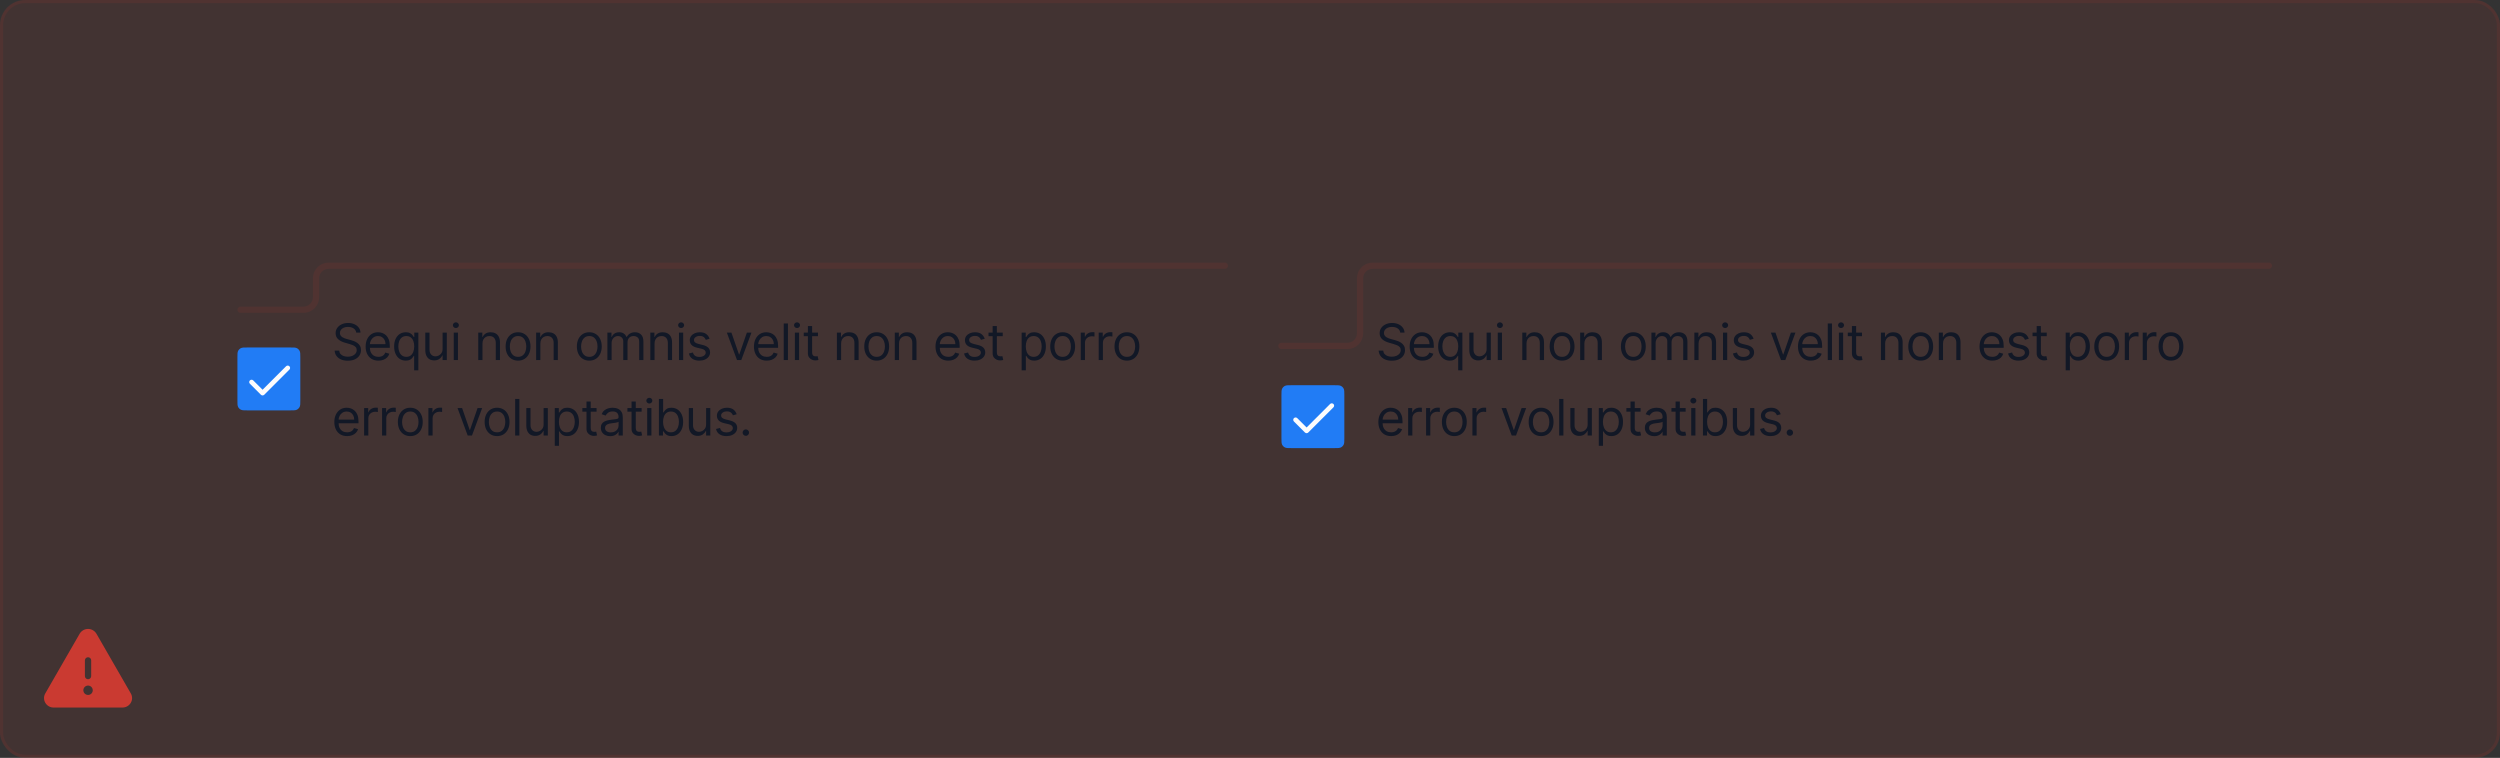 <svg width="795" height="241" viewBox="0 0 795 241" fill="none" xmlns="http://www.w3.org/2000/svg">
<rect x="0" y="0" width="795" height="241" fill="#333333" stroke="none"/>
<rect width="795" height="241" rx="8" fill="#CA3A31" fill-opacity="0.1"/>
<rect x="0.5" y="0.5" width="794" height="240" rx="7.5" stroke="#CA3A31" stroke-opacity="0.1"/>
<path d="M41.599 220.511L30.668 201.528C30.395 201.062 30.005 200.677 29.537 200.409C29.069 200.141 28.539 200 27.999 200C27.46 200 26.93 200.141 26.462 200.409C25.994 200.677 25.604 201.062 25.331 201.528L14.399 220.511C14.137 220.961 13.998 221.473 13.998 221.994C13.998 222.515 14.137 223.026 14.399 223.476C14.669 223.944 15.058 224.332 15.527 224.6C15.996 224.868 16.528 225.006 17.068 225H38.931C39.47 225.005 40.002 224.867 40.47 224.599C40.938 224.331 41.327 223.944 41.597 223.476C41.86 223.027 41.999 222.515 41.999 221.994C42 221.473 41.862 220.961 41.599 220.511ZM26.999 210C26.999 209.735 27.105 209.481 27.292 209.293C27.48 209.105 27.734 209 27.999 209C28.265 209 28.519 209.105 28.706 209.293C28.894 209.481 28.999 209.735 28.999 210V215C28.999 215.265 28.894 215.52 28.706 215.707C28.519 215.895 28.265 216 27.999 216C27.734 216 27.48 215.895 27.292 215.707C27.105 215.52 26.999 215.265 26.999 215V210ZM27.999 221C27.703 221 27.413 220.912 27.166 220.747C26.919 220.582 26.727 220.348 26.614 220.074C26.5 219.8 26.47 219.498 26.528 219.207C26.586 218.916 26.729 218.649 26.939 218.439C27.148 218.23 27.416 218.087 27.707 218.029C27.998 217.971 28.299 218.001 28.573 218.114C28.848 218.228 29.082 218.42 29.247 218.667C29.411 218.913 29.499 219.203 29.499 219.5C29.499 219.898 29.341 220.279 29.06 220.561C28.779 220.842 28.397 221 27.999 221Z" fill="#CA3A31"/>
<path d="M75.5 113.7C75.5 112.58 75.5 112.02 75.718 111.592C75.91 111.216 76.216 110.91 76.592 110.718C77.02 110.5 77.58 110.5 78.7 110.5H92.3C93.42 110.5 93.98 110.5 94.408 110.718C94.784 110.91 95.09 111.216 95.282 111.592C95.5 112.02 95.5 112.58 95.5 113.7V127.3C95.5 128.42 95.5 128.98 95.282 129.408C95.09 129.784 94.784 130.09 94.408 130.282C93.98 130.5 93.42 130.5 92.3 130.5H78.7C77.58 130.5 77.02 130.5 76.592 130.282C76.216 130.09 75.91 129.784 75.718 129.408C75.5 128.98 75.5 128.42 75.5 127.3V113.7Z" fill="#217CF5"/>
<path d="M92.031 117.531L84.031 125.531C83.961 125.601 83.878 125.657 83.787 125.695C83.696 125.732 83.598 125.752 83.499 125.752C83.401 125.752 83.303 125.732 83.212 125.695C83.121 125.657 83.038 125.601 82.968 125.531L79.468 122.031C79.398 121.962 79.343 121.879 79.305 121.788C79.267 121.696 79.248 121.599 79.248 121.5C79.248 121.401 79.267 121.304 79.305 121.213C79.343 121.121 79.398 121.039 79.468 120.969C79.538 120.899 79.621 120.844 79.712 120.806C79.803 120.768 79.901 120.749 79.999 120.749C80.098 120.749 80.196 120.768 80.287 120.806C80.378 120.844 80.461 120.899 80.531 120.969L83.5 123.938L90.969 116.47C91.11 116.329 91.301 116.25 91.501 116.25C91.7 116.25 91.891 116.329 92.032 116.47C92.173 116.611 92.252 116.802 92.252 117.001C92.252 117.201 92.173 117.392 92.032 117.533L92.031 117.531Z" fill="#FCFCFD"/>
<path d="M113.273 105.773C113.205 105.197 112.928 104.75 112.443 104.432C111.958 104.114 111.364 103.955 110.659 103.955C110.144 103.955 109.693 104.038 109.307 104.205C108.924 104.371 108.625 104.6 108.409 104.892C108.197 105.184 108.091 105.515 108.091 105.886C108.091 106.197 108.165 106.464 108.312 106.688C108.464 106.907 108.657 107.091 108.892 107.239C109.127 107.383 109.373 107.502 109.631 107.597C109.888 107.687 110.125 107.761 110.341 107.818L111.523 108.136C111.826 108.216 112.163 108.326 112.534 108.466C112.909 108.606 113.267 108.797 113.608 109.04C113.953 109.278 114.237 109.585 114.46 109.96C114.684 110.335 114.795 110.795 114.795 111.341C114.795 111.97 114.631 112.538 114.301 113.045C113.975 113.553 113.498 113.956 112.869 114.256C112.244 114.555 111.485 114.705 110.591 114.705C109.758 114.705 109.036 114.57 108.426 114.301C107.82 114.032 107.343 113.657 106.994 113.176C106.65 112.695 106.455 112.136 106.409 111.5H107.864C107.902 111.939 108.049 112.303 108.307 112.591C108.568 112.875 108.898 113.087 109.295 113.227C109.697 113.364 110.129 113.432 110.591 113.432C111.129 113.432 111.612 113.345 112.04 113.17C112.468 112.992 112.807 112.746 113.057 112.432C113.307 112.114 113.432 111.742 113.432 111.318C113.432 110.932 113.324 110.617 113.108 110.375C112.892 110.133 112.608 109.936 112.256 109.784C111.903 109.633 111.523 109.5 111.114 109.386L109.682 108.977C108.773 108.716 108.053 108.343 107.523 107.858C106.992 107.373 106.727 106.739 106.727 105.955C106.727 105.303 106.903 104.735 107.256 104.25C107.612 103.761 108.089 103.383 108.688 103.114C109.29 102.841 109.962 102.705 110.705 102.705C111.455 102.705 112.121 102.839 112.705 103.108C113.288 103.373 113.75 103.737 114.091 104.199C114.436 104.661 114.617 105.186 114.636 105.773H113.273ZM120.339 114.682C119.499 114.682 118.773 114.496 118.163 114.125C117.557 113.75 117.089 113.227 116.76 112.557C116.434 111.883 116.271 111.098 116.271 110.205C116.271 109.311 116.434 108.523 116.76 107.841C117.089 107.155 117.548 106.621 118.135 106.239C118.726 105.852 119.415 105.659 120.203 105.659C120.658 105.659 121.107 105.735 121.55 105.886C121.993 106.038 122.396 106.284 122.76 106.625C123.124 106.962 123.413 107.409 123.629 107.966C123.845 108.523 123.953 109.208 123.953 110.023V110.591H117.226V109.432H122.589C122.589 108.939 122.491 108.5 122.294 108.114C122.101 107.727 121.824 107.422 121.464 107.199C121.108 106.975 120.688 106.864 120.203 106.864C119.669 106.864 119.207 106.996 118.817 107.261C118.43 107.523 118.133 107.864 117.925 108.284C117.716 108.705 117.612 109.155 117.612 109.636V110.409C117.612 111.068 117.726 111.627 117.953 112.085C118.184 112.54 118.504 112.886 118.913 113.125C119.322 113.36 119.798 113.477 120.339 113.477C120.692 113.477 121.01 113.428 121.294 113.33C121.582 113.227 121.83 113.076 122.038 112.875C122.247 112.67 122.408 112.417 122.521 112.114L123.817 112.477C123.68 112.917 123.451 113.303 123.129 113.636C122.807 113.966 122.41 114.223 121.936 114.409C121.463 114.591 120.93 114.682 120.339 114.682ZM131.697 117.773V113.159H131.584C131.485 113.318 131.345 113.519 131.163 113.761C130.982 114 130.722 114.214 130.385 114.403C130.048 114.589 129.599 114.682 129.038 114.682C128.311 114.682 127.669 114.498 127.112 114.131C126.555 113.759 126.12 113.237 125.805 112.562C125.491 111.884 125.334 111.083 125.334 110.159C125.334 109.242 125.491 108.447 125.805 107.773C126.12 107.098 126.557 106.578 127.118 106.21C127.679 105.843 128.326 105.659 129.061 105.659C129.629 105.659 130.078 105.754 130.408 105.943C130.741 106.129 130.995 106.341 131.169 106.58C131.347 106.814 131.485 107.008 131.584 107.159H131.743V105.773H133.038V117.773H131.697ZM129.22 113.477C129.758 113.477 130.213 113.337 130.584 113.057C130.955 112.773 131.237 112.381 131.43 111.881C131.624 111.377 131.72 110.795 131.72 110.136C131.72 109.485 131.625 108.915 131.436 108.426C131.247 107.934 130.966 107.551 130.595 107.278C130.224 107.002 129.766 106.864 129.22 106.864C128.652 106.864 128.179 107.009 127.8 107.301C127.425 107.589 127.143 107.981 126.953 108.477C126.768 108.97 126.675 109.523 126.675 110.136C126.675 110.758 126.769 111.322 126.959 111.83C127.152 112.333 127.436 112.735 127.811 113.034C128.19 113.33 128.66 113.477 129.22 113.477ZM140.743 110.932V105.773H142.084V114.5H140.743V113.023H140.652C140.447 113.466 140.129 113.843 139.697 114.153C139.266 114.46 138.72 114.614 138.061 114.614C137.516 114.614 137.031 114.494 136.607 114.256C136.182 114.013 135.849 113.65 135.607 113.165C135.364 112.676 135.243 112.061 135.243 111.318V105.773H136.584V111.227C136.584 111.864 136.762 112.371 137.118 112.75C137.478 113.129 137.936 113.318 138.493 113.318C138.826 113.318 139.165 113.233 139.51 113.062C139.858 112.892 140.15 112.631 140.385 112.278C140.624 111.926 140.743 111.477 140.743 110.932ZM144.29 114.5V105.773H145.631V114.5H144.29ZM144.972 104.318C144.71 104.318 144.485 104.229 144.295 104.051C144.11 103.873 144.017 103.659 144.017 103.409C144.017 103.159 144.11 102.945 144.295 102.767C144.485 102.589 144.71 102.5 144.972 102.5C145.233 102.5 145.456 102.589 145.642 102.767C145.831 102.945 145.926 103.159 145.926 103.409C145.926 103.659 145.831 103.873 145.642 104.051C145.456 104.229 145.233 104.318 144.972 104.318ZM153.428 109.25V114.5H152.087V105.773H153.382V107.136H153.496C153.7 106.693 154.011 106.337 154.428 106.068C154.844 105.795 155.382 105.659 156.041 105.659C156.632 105.659 157.149 105.78 157.592 106.023C158.036 106.261 158.38 106.625 158.626 107.114C158.873 107.598 158.996 108.212 158.996 108.955V114.5H157.655V109.045C157.655 108.36 157.477 107.826 157.121 107.443C156.765 107.057 156.276 106.864 155.655 106.864C155.227 106.864 154.844 106.956 154.507 107.142C154.174 107.328 153.911 107.598 153.717 107.955C153.524 108.311 153.428 108.742 153.428 109.25ZM164.741 114.682C163.954 114.682 163.262 114.494 162.668 114.119C162.077 113.744 161.615 113.22 161.281 112.545C160.952 111.871 160.787 111.083 160.787 110.182C160.787 109.273 160.952 108.479 161.281 107.801C161.615 107.123 162.077 106.597 162.668 106.222C163.262 105.847 163.954 105.659 164.741 105.659C165.529 105.659 166.219 105.847 166.81 106.222C167.404 106.597 167.866 107.123 168.196 107.801C168.529 108.479 168.696 109.273 168.696 110.182C168.696 111.083 168.529 111.871 168.196 112.545C167.866 113.22 167.404 113.744 166.81 114.119C166.219 114.494 165.529 114.682 164.741 114.682ZM164.741 113.477C165.34 113.477 165.832 113.324 166.219 113.017C166.605 112.71 166.891 112.307 167.077 111.807C167.262 111.307 167.355 110.765 167.355 110.182C167.355 109.598 167.262 109.055 167.077 108.551C166.891 108.047 166.605 107.64 166.219 107.33C165.832 107.019 165.34 106.864 164.741 106.864C164.143 106.864 163.651 107.019 163.264 107.33C162.878 107.64 162.592 108.047 162.406 108.551C162.221 109.055 162.128 109.598 162.128 110.182C162.128 110.765 162.221 111.307 162.406 111.807C162.592 112.307 162.878 112.71 163.264 113.017C163.651 113.324 164.143 113.477 164.741 113.477ZM171.834 109.25V114.5H170.493V105.773H171.788V107.136H171.902C172.107 106.693 172.417 106.337 172.834 106.068C173.25 105.795 173.788 105.659 174.447 105.659C175.038 105.659 175.555 105.78 175.999 106.023C176.442 106.261 176.786 106.625 177.033 107.114C177.279 107.598 177.402 108.212 177.402 108.955V114.5H176.061V109.045C176.061 108.36 175.883 107.826 175.527 107.443C175.171 107.057 174.682 106.864 174.061 106.864C173.633 106.864 173.25 106.956 172.913 107.142C172.58 107.328 172.317 107.598 172.124 107.955C171.93 108.311 171.834 108.742 171.834 109.25ZM187.398 114.682C186.61 114.682 185.919 114.494 185.324 114.119C184.733 113.744 184.271 113.22 183.938 112.545C183.608 111.871 183.443 111.083 183.443 110.182C183.443 109.273 183.608 108.479 183.938 107.801C184.271 107.123 184.733 106.597 185.324 106.222C185.919 105.847 186.61 105.659 187.398 105.659C188.186 105.659 188.875 105.847 189.466 106.222C190.061 106.597 190.523 107.123 190.852 107.801C191.186 108.479 191.352 109.273 191.352 110.182C191.352 111.083 191.186 111.871 190.852 112.545C190.523 113.22 190.061 113.744 189.466 114.119C188.875 114.494 188.186 114.682 187.398 114.682ZM187.398 113.477C187.996 113.477 188.489 113.324 188.875 113.017C189.261 112.71 189.547 112.307 189.733 111.807C189.919 111.307 190.011 110.765 190.011 110.182C190.011 109.598 189.919 109.055 189.733 108.551C189.547 108.047 189.261 107.64 188.875 107.33C188.489 107.019 187.996 106.864 187.398 106.864C186.799 106.864 186.307 107.019 185.92 107.33C185.534 107.64 185.248 108.047 185.062 108.551C184.877 109.055 184.784 109.598 184.784 110.182C184.784 110.765 184.877 111.307 185.062 111.807C185.248 112.307 185.534 112.71 185.92 113.017C186.307 113.324 186.799 113.477 187.398 113.477ZM193.149 114.5V105.773H194.445V107.136H194.558C194.74 106.67 195.034 106.309 195.439 106.051C195.844 105.79 196.331 105.659 196.899 105.659C197.475 105.659 197.954 105.79 198.337 106.051C198.723 106.309 199.024 106.67 199.24 107.136H199.331C199.554 106.686 199.89 106.328 200.337 106.062C200.784 105.794 201.32 105.659 201.945 105.659C202.725 105.659 203.363 105.903 203.859 106.392C204.356 106.877 204.604 107.633 204.604 108.659V114.5H203.263V108.659C203.263 108.015 203.087 107.555 202.734 107.278C202.382 107.002 201.967 106.864 201.49 106.864C200.876 106.864 200.401 107.049 200.064 107.42C199.727 107.788 199.558 108.254 199.558 108.818V114.5H198.195V108.523C198.195 108.027 198.034 107.627 197.712 107.324C197.39 107.017 196.975 106.864 196.467 106.864C196.119 106.864 195.793 106.956 195.49 107.142C195.191 107.328 194.948 107.585 194.763 107.915C194.581 108.241 194.49 108.617 194.49 109.045V114.5H193.149ZM208.146 109.25V114.5H206.805V105.773H208.101V107.136H208.214C208.419 106.693 208.73 106.337 209.146 106.068C209.563 105.795 210.101 105.659 210.76 105.659C211.351 105.659 211.868 105.78 212.311 106.023C212.754 106.261 213.099 106.625 213.345 107.114C213.591 107.598 213.714 108.212 213.714 108.955V114.5H212.374V109.045C212.374 108.36 212.196 107.826 211.839 107.443C211.483 107.057 210.995 106.864 210.374 106.864C209.946 106.864 209.563 106.956 209.226 107.142C208.893 107.328 208.629 107.598 208.436 107.955C208.243 108.311 208.146 108.742 208.146 109.25ZM215.915 114.5V105.773H217.256V114.5H215.915ZM216.597 104.318C216.335 104.318 216.11 104.229 215.92 104.051C215.735 103.873 215.642 103.659 215.642 103.409C215.642 103.159 215.735 102.945 215.92 102.767C216.11 102.589 216.335 102.5 216.597 102.5C216.858 102.5 217.081 102.589 217.267 102.767C217.456 102.945 217.551 103.159 217.551 103.409C217.551 103.659 217.456 103.873 217.267 104.051C217.081 104.229 216.858 104.318 216.597 104.318ZM225.643 107.727L224.439 108.068C224.363 107.867 224.251 107.672 224.104 107.483C223.96 107.29 223.763 107.131 223.513 107.006C223.263 106.881 222.943 106.818 222.553 106.818C222.018 106.818 221.573 106.941 221.217 107.188C220.865 107.43 220.689 107.739 220.689 108.114C220.689 108.447 220.81 108.71 221.053 108.903C221.295 109.097 221.674 109.258 222.189 109.386L223.484 109.705C224.265 109.894 224.846 110.184 225.229 110.574C225.611 110.96 225.803 111.458 225.803 112.068C225.803 112.568 225.659 113.015 225.371 113.409C225.087 113.803 224.689 114.114 224.178 114.341C223.666 114.568 223.071 114.682 222.393 114.682C221.503 114.682 220.767 114.489 220.183 114.102C219.6 113.716 219.231 113.152 219.075 112.409L220.348 112.091C220.469 112.561 220.698 112.913 221.036 113.148C221.376 113.383 221.821 113.5 222.371 113.5C222.996 113.5 223.492 113.367 223.859 113.102C224.231 112.833 224.416 112.511 224.416 112.136C224.416 111.833 224.31 111.58 224.098 111.375C223.886 111.167 223.56 111.011 223.121 110.909L221.666 110.568C220.867 110.379 220.28 110.085 219.905 109.688C219.534 109.286 219.348 108.784 219.348 108.182C219.348 107.689 219.486 107.254 219.763 106.875C220.043 106.496 220.424 106.199 220.905 105.983C221.39 105.767 221.939 105.659 222.553 105.659C223.416 105.659 224.094 105.848 224.587 106.227C225.083 106.606 225.435 107.106 225.643 107.727ZM238.957 105.773L235.73 114.5H234.366L231.139 105.773H232.594L235.003 112.727H235.094L237.503 105.773H238.957ZM243.824 114.682C242.983 114.682 242.258 114.496 241.648 114.125C241.042 113.75 240.574 113.227 240.244 112.557C239.919 111.883 239.756 111.098 239.756 110.205C239.756 109.311 239.919 108.523 240.244 107.841C240.574 107.155 241.032 106.621 241.619 106.239C242.21 105.852 242.9 105.659 243.688 105.659C244.142 105.659 244.591 105.735 245.034 105.886C245.477 106.038 245.881 106.284 246.244 106.625C246.608 106.962 246.898 107.409 247.114 107.966C247.33 108.523 247.438 109.208 247.438 110.023V110.591H240.71V109.432H246.074C246.074 108.939 245.975 108.5 245.778 108.114C245.585 107.727 245.309 107.422 244.949 107.199C244.593 106.975 244.172 106.864 243.688 106.864C243.153 106.864 242.691 106.996 242.301 107.261C241.915 107.523 241.617 107.864 241.409 108.284C241.201 108.705 241.097 109.155 241.097 109.636V110.409C241.097 111.068 241.21 111.627 241.438 112.085C241.669 112.54 241.989 112.886 242.398 113.125C242.807 113.36 243.282 113.477 243.824 113.477C244.176 113.477 244.494 113.428 244.778 113.33C245.066 113.227 245.314 113.076 245.523 112.875C245.731 112.67 245.892 112.417 246.006 112.114L247.301 112.477C247.165 112.917 246.936 113.303 246.614 113.636C246.292 113.966 245.894 114.223 245.42 114.409C244.947 114.591 244.415 114.682 243.824 114.682ZM250.568 102.864V114.5H249.227V102.864H250.568ZM252.774 114.5V105.773H254.115V114.5H252.774ZM253.456 104.318C253.195 104.318 252.969 104.229 252.78 104.051C252.594 103.873 252.501 103.659 252.501 103.409C252.501 103.159 252.594 102.945 252.78 102.767C252.969 102.589 253.195 102.5 253.456 102.5C253.717 102.5 253.941 102.589 254.126 102.767C254.316 102.945 254.411 103.159 254.411 103.409C254.411 103.659 254.316 103.873 254.126 104.051C253.941 104.229 253.717 104.318 253.456 104.318ZM260.116 105.773V106.909H255.594V105.773H260.116ZM256.912 103.682H258.253V112C258.253 112.379 258.308 112.663 258.418 112.852C258.531 113.038 258.675 113.163 258.849 113.227C259.027 113.288 259.215 113.318 259.412 113.318C259.56 113.318 259.681 113.311 259.776 113.295C259.87 113.277 259.946 113.261 260.003 113.25L260.276 114.455C260.185 114.489 260.058 114.523 259.895 114.557C259.732 114.595 259.526 114.614 259.276 114.614C258.897 114.614 258.526 114.532 258.162 114.369C257.802 114.206 257.503 113.958 257.264 113.625C257.029 113.292 256.912 112.871 256.912 112.364V103.682ZM267.474 109.25V114.5H266.134V105.773H267.429V107.136H267.543C267.747 106.693 268.058 106.337 268.474 106.068C268.891 105.795 269.429 105.659 270.088 105.659C270.679 105.659 271.196 105.78 271.639 106.023C272.082 106.261 272.427 106.625 272.673 107.114C272.92 107.598 273.043 108.212 273.043 108.955V114.5H271.702V109.045C271.702 108.36 271.524 107.826 271.168 107.443C270.812 107.057 270.323 106.864 269.702 106.864C269.274 106.864 268.891 106.956 268.554 107.142C268.221 107.328 267.957 107.598 267.764 107.955C267.571 108.311 267.474 108.742 267.474 109.25ZM278.788 114.682C278 114.682 277.309 114.494 276.714 114.119C276.124 113.744 275.661 113.22 275.328 112.545C274.999 111.871 274.834 111.083 274.834 110.182C274.834 109.273 274.999 108.479 275.328 107.801C275.661 107.123 276.124 106.597 276.714 106.222C277.309 105.847 278 105.659 278.788 105.659C279.576 105.659 280.266 105.847 280.857 106.222C281.451 106.597 281.913 107.123 282.243 107.801C282.576 108.479 282.743 109.273 282.743 110.182C282.743 111.083 282.576 111.871 282.243 112.545C281.913 113.22 281.451 113.744 280.857 114.119C280.266 114.494 279.576 114.682 278.788 114.682ZM278.788 113.477C279.387 113.477 279.879 113.324 280.266 113.017C280.652 112.71 280.938 112.307 281.124 111.807C281.309 111.307 281.402 110.765 281.402 110.182C281.402 109.598 281.309 109.055 281.124 108.551C280.938 108.047 280.652 107.64 280.266 107.33C279.879 107.019 279.387 106.864 278.788 106.864C278.19 106.864 277.697 107.019 277.311 107.33C276.925 107.64 276.639 108.047 276.453 108.551C276.268 109.055 276.175 109.598 276.175 110.182C276.175 110.765 276.268 111.307 276.453 111.807C276.639 112.307 276.925 112.71 277.311 113.017C277.697 113.324 278.19 113.477 278.788 113.477ZM285.881 109.25V114.5H284.54V105.773H285.835V107.136H285.949C286.153 106.693 286.464 106.337 286.881 106.068C287.297 105.795 287.835 105.659 288.494 105.659C289.085 105.659 289.602 105.78 290.045 106.023C290.489 106.261 290.833 106.625 291.08 107.114C291.326 107.598 291.449 108.212 291.449 108.955V114.5H290.108V109.045C290.108 108.36 289.93 107.826 289.574 107.443C289.218 107.057 288.729 106.864 288.108 106.864C287.68 106.864 287.297 106.956 286.96 107.142C286.627 107.328 286.364 107.598 286.17 107.955C285.977 108.311 285.881 108.742 285.881 109.25ZM301.558 114.682C300.717 114.682 299.992 114.496 299.382 114.125C298.776 113.75 298.308 113.227 297.979 112.557C297.653 111.883 297.49 111.098 297.49 110.205C297.49 109.311 297.653 108.523 297.979 107.841C298.308 107.155 298.767 106.621 299.354 106.239C299.945 105.852 300.634 105.659 301.422 105.659C301.876 105.659 302.325 105.735 302.768 105.886C303.212 106.038 303.615 106.284 303.979 106.625C304.342 106.962 304.632 107.409 304.848 107.966C305.064 108.523 305.172 109.208 305.172 110.023V110.591H298.445V109.432H303.808C303.808 108.939 303.71 108.5 303.513 108.114C303.32 107.727 303.043 107.422 302.683 107.199C302.327 106.975 301.907 106.864 301.422 106.864C300.888 106.864 300.426 106.996 300.036 107.261C299.649 107.523 299.352 107.864 299.143 108.284C298.935 108.705 298.831 109.155 298.831 109.636V110.409C298.831 111.068 298.945 111.627 299.172 112.085C299.403 112.54 299.723 112.886 300.132 113.125C300.541 113.36 301.017 113.477 301.558 113.477C301.911 113.477 302.229 113.428 302.513 113.33C302.801 113.227 303.049 113.076 303.257 112.875C303.465 112.67 303.626 112.417 303.74 112.114L305.036 112.477C304.899 112.917 304.67 113.303 304.348 113.636C304.026 113.966 303.628 114.223 303.155 114.409C302.681 114.591 302.149 114.682 301.558 114.682ZM313.143 107.727L311.939 108.068C311.863 107.867 311.751 107.672 311.604 107.483C311.46 107.29 311.263 107.131 311.013 107.006C310.763 106.881 310.443 106.818 310.053 106.818C309.518 106.818 309.073 106.941 308.717 107.188C308.365 107.43 308.189 107.739 308.189 108.114C308.189 108.447 308.31 108.71 308.553 108.903C308.795 109.097 309.174 109.258 309.689 109.386L310.984 109.705C311.765 109.894 312.346 110.184 312.729 110.574C313.111 110.96 313.303 111.458 313.303 112.068C313.303 112.568 313.159 113.015 312.871 113.409C312.587 113.803 312.189 114.114 311.678 114.341C311.166 114.568 310.571 114.682 309.893 114.682C309.003 114.682 308.267 114.489 307.683 114.102C307.1 113.716 306.731 113.152 306.575 112.409L307.848 112.091C307.969 112.561 308.198 112.913 308.536 113.148C308.876 113.383 309.321 113.5 309.871 113.5C310.496 113.5 310.992 113.367 311.359 113.102C311.731 112.833 311.916 112.511 311.916 112.136C311.916 111.833 311.81 111.58 311.598 111.375C311.386 111.167 311.06 111.011 310.621 110.909L309.166 110.568C308.367 110.379 307.78 110.085 307.405 109.688C307.034 109.286 306.848 108.784 306.848 108.182C306.848 107.689 306.986 107.254 307.263 106.875C307.543 106.496 307.924 106.199 308.405 105.983C308.89 105.767 309.439 105.659 310.053 105.659C310.916 105.659 311.594 105.848 312.087 106.227C312.583 106.606 312.935 107.106 313.143 107.727ZM318.866 105.773V106.909H314.344V105.773H318.866ZM315.662 103.682H317.003V112C317.003 112.379 317.058 112.663 317.168 112.852C317.281 113.038 317.425 113.163 317.599 113.227C317.777 113.288 317.965 113.318 318.162 113.318C318.31 113.318 318.431 113.311 318.526 113.295C318.62 113.277 318.696 113.261 318.753 113.25L319.026 114.455C318.935 114.489 318.808 114.523 318.645 114.557C318.482 114.595 318.276 114.614 318.026 114.614C317.647 114.614 317.276 114.532 316.912 114.369C316.552 114.206 316.253 113.958 316.014 113.625C315.779 113.292 315.662 112.871 315.662 112.364V103.682ZM324.884 117.773V105.773H326.179V107.159H326.338C326.437 107.008 326.573 106.814 326.747 106.58C326.925 106.341 327.179 106.129 327.509 105.943C327.842 105.754 328.293 105.659 328.861 105.659C329.596 105.659 330.243 105.843 330.804 106.21C331.365 106.578 331.802 107.098 332.116 107.773C332.431 108.447 332.588 109.242 332.588 110.159C332.588 111.083 332.431 111.884 332.116 112.562C331.802 113.237 331.366 113.759 330.81 114.131C330.253 114.498 329.611 114.682 328.884 114.682C328.323 114.682 327.874 114.589 327.537 114.403C327.2 114.214 326.94 114 326.759 113.761C326.577 113.519 326.437 113.318 326.338 113.159H326.224V117.773H324.884ZM326.202 110.136C326.202 110.795 326.298 111.377 326.491 111.881C326.685 112.381 326.967 112.773 327.338 113.057C327.709 113.337 328.164 113.477 328.702 113.477C329.262 113.477 329.73 113.33 330.105 113.034C330.484 112.735 330.768 112.333 330.957 111.83C331.151 111.322 331.247 110.758 331.247 110.136C331.247 109.523 331.152 108.97 330.963 108.477C330.777 107.981 330.495 107.589 330.116 107.301C329.741 107.009 329.27 106.864 328.702 106.864C328.156 106.864 327.698 107.002 327.327 107.278C326.955 107.551 326.675 107.934 326.486 108.426C326.296 108.915 326.202 109.485 326.202 110.136ZM337.929 114.682C337.141 114.682 336.45 114.494 335.855 114.119C335.264 113.744 334.802 113.22 334.469 112.545C334.139 111.871 333.974 111.083 333.974 110.182C333.974 109.273 334.139 108.479 334.469 107.801C334.802 107.123 335.264 106.597 335.855 106.222C336.45 105.847 337.141 105.659 337.929 105.659C338.717 105.659 339.406 105.847 339.997 106.222C340.592 106.597 341.054 107.123 341.384 107.801C341.717 108.479 341.884 109.273 341.884 110.182C341.884 111.083 341.717 111.871 341.384 112.545C341.054 113.22 340.592 113.744 339.997 114.119C339.406 114.494 338.717 114.682 337.929 114.682ZM337.929 113.477C338.527 113.477 339.02 113.324 339.406 113.017C339.793 112.71 340.079 112.307 340.264 111.807C340.45 111.307 340.543 110.765 340.543 110.182C340.543 109.598 340.45 109.055 340.264 108.551C340.079 108.047 339.793 107.64 339.406 107.33C339.02 107.019 338.527 106.864 337.929 106.864C337.33 106.864 336.838 107.019 336.452 107.33C336.065 107.64 335.779 108.047 335.594 108.551C335.408 109.055 335.315 109.598 335.315 110.182C335.315 110.765 335.408 111.307 335.594 111.807C335.779 112.307 336.065 112.71 336.452 113.017C336.838 113.324 337.33 113.477 337.929 113.477ZM343.68 114.5V105.773H344.976V107.091H345.067C345.226 106.659 345.514 106.309 345.93 106.04C346.347 105.771 346.817 105.636 347.339 105.636C347.438 105.636 347.561 105.638 347.709 105.642C347.857 105.646 347.968 105.652 348.044 105.659V107.023C347.999 107.011 347.894 106.994 347.732 106.972C347.572 106.945 347.404 106.932 347.226 106.932C346.802 106.932 346.423 107.021 346.089 107.199C345.76 107.373 345.499 107.616 345.305 107.926C345.116 108.233 345.021 108.583 345.021 108.977V114.5H343.68ZM349.384 114.5V105.773H350.679V107.091H350.77C350.929 106.659 351.217 106.309 351.634 106.04C352.05 105.771 352.52 105.636 353.043 105.636C353.141 105.636 353.264 105.638 353.412 105.642C353.56 105.646 353.671 105.652 353.747 105.659V107.023C353.702 107.011 353.598 106.994 353.435 106.972C353.276 106.945 353.107 106.932 352.929 106.932C352.505 106.932 352.126 107.021 351.793 107.199C351.463 107.373 351.202 107.616 351.009 107.926C350.819 108.233 350.724 108.583 350.724 108.977V114.5H349.384ZM358.366 114.682C357.579 114.682 356.887 114.494 356.293 114.119C355.702 113.744 355.24 113.22 354.906 112.545C354.577 111.871 354.412 111.083 354.412 110.182C354.412 109.273 354.577 108.479 354.906 107.801C355.24 107.123 355.702 106.597 356.293 106.222C356.887 105.847 357.579 105.659 358.366 105.659C359.154 105.659 359.844 105.847 360.435 106.222C361.029 106.597 361.491 107.123 361.821 107.801C362.154 108.479 362.321 109.273 362.321 110.182C362.321 111.083 362.154 111.871 361.821 112.545C361.491 113.22 361.029 113.744 360.435 114.119C359.844 114.494 359.154 114.682 358.366 114.682ZM358.366 113.477C358.965 113.477 359.457 113.324 359.844 113.017C360.23 112.71 360.516 112.307 360.702 111.807C360.887 111.307 360.98 110.765 360.98 110.182C360.98 109.598 360.887 109.055 360.702 108.551C360.516 108.047 360.23 107.64 359.844 107.33C359.457 107.019 358.965 106.864 358.366 106.864C357.768 106.864 357.276 107.019 356.889 107.33C356.503 107.64 356.217 108.047 356.031 108.551C355.846 109.055 355.753 109.598 355.753 110.182C355.753 110.765 355.846 111.307 356.031 111.807C356.217 112.307 356.503 112.71 356.889 113.017C357.276 113.324 357.768 113.477 358.366 113.477ZM110.386 138.682C109.545 138.682 108.82 138.496 108.21 138.125C107.604 137.75 107.136 137.227 106.807 136.557C106.481 135.883 106.318 135.098 106.318 134.205C106.318 133.311 106.481 132.523 106.807 131.841C107.136 131.155 107.595 130.621 108.182 130.239C108.773 129.852 109.462 129.659 110.25 129.659C110.705 129.659 111.153 129.735 111.597 129.886C112.04 130.038 112.443 130.284 112.807 130.625C113.17 130.962 113.46 131.409 113.676 131.966C113.892 132.523 114 133.208 114 134.023V134.591H107.273V133.432H112.636C112.636 132.939 112.538 132.5 112.341 132.114C112.148 131.727 111.871 131.422 111.511 131.199C111.155 130.975 110.735 130.864 110.25 130.864C109.716 130.864 109.254 130.996 108.864 131.261C108.477 131.523 108.18 131.864 107.972 132.284C107.763 132.705 107.659 133.155 107.659 133.636V134.409C107.659 135.068 107.773 135.627 108 136.085C108.231 136.54 108.551 136.886 108.96 137.125C109.369 137.36 109.845 137.477 110.386 137.477C110.739 137.477 111.057 137.428 111.341 137.33C111.629 137.227 111.877 137.076 112.085 136.875C112.294 136.67 112.455 136.417 112.568 136.114L113.864 136.477C113.727 136.917 113.498 137.303 113.176 137.636C112.854 137.966 112.456 138.223 111.983 138.409C111.509 138.591 110.977 138.682 110.386 138.682ZM115.79 138.5V129.773H117.085V131.091H117.176C117.335 130.659 117.623 130.309 118.04 130.04C118.456 129.771 118.926 129.636 119.449 129.636C119.547 129.636 119.67 129.638 119.818 129.642C119.966 129.646 120.078 129.652 120.153 129.659V131.023C120.108 131.011 120.004 130.994 119.841 130.972C119.682 130.945 119.513 130.932 119.335 130.932C118.911 130.932 118.532 131.021 118.199 131.199C117.869 131.373 117.608 131.616 117.415 131.926C117.225 132.233 117.131 132.583 117.131 132.977V138.5H115.79ZM121.493 138.5V129.773H122.788V131.091H122.879C123.038 130.659 123.326 130.309 123.743 130.04C124.16 129.771 124.629 129.636 125.152 129.636C125.25 129.636 125.374 129.638 125.521 129.642C125.669 129.646 125.781 129.652 125.857 129.659V131.023C125.811 131.011 125.707 130.994 125.544 130.972C125.385 130.945 125.216 130.932 125.038 130.932C124.614 130.932 124.235 131.021 123.902 131.199C123.572 131.373 123.311 131.616 123.118 131.926C122.929 132.233 122.834 132.583 122.834 132.977V138.5H121.493ZM130.476 138.682C129.688 138.682 128.997 138.494 128.402 138.119C127.811 137.744 127.349 137.22 127.016 136.545C126.686 135.871 126.521 135.083 126.521 134.182C126.521 133.273 126.686 132.479 127.016 131.801C127.349 131.123 127.811 130.597 128.402 130.222C128.997 129.847 129.688 129.659 130.476 129.659C131.264 129.659 131.953 129.847 132.544 130.222C133.139 130.597 133.601 131.123 133.93 131.801C134.264 132.479 134.43 133.273 134.43 134.182C134.43 135.083 134.264 135.871 133.93 136.545C133.601 137.22 133.139 137.744 132.544 138.119C131.953 138.494 131.264 138.682 130.476 138.682ZM130.476 137.477C131.074 137.477 131.567 137.324 131.953 137.017C132.339 136.71 132.625 136.307 132.811 135.807C132.997 135.307 133.089 134.765 133.089 134.182C133.089 133.598 132.997 133.055 132.811 132.551C132.625 132.047 132.339 131.64 131.953 131.33C131.567 131.019 131.074 130.864 130.476 130.864C129.877 130.864 129.385 131.019 128.999 131.33C128.612 131.64 128.326 132.047 128.141 132.551C127.955 133.055 127.862 133.598 127.862 134.182C127.862 134.765 127.955 135.307 128.141 135.807C128.326 136.307 128.612 136.71 128.999 137.017C129.385 137.324 129.877 137.477 130.476 137.477ZM136.227 138.5V129.773H137.523V131.091H137.614C137.773 130.659 138.061 130.309 138.477 130.04C138.894 129.771 139.364 129.636 139.886 129.636C139.985 129.636 140.108 129.638 140.256 129.642C140.403 129.646 140.515 129.652 140.591 129.659V131.023C140.545 131.011 140.441 130.994 140.278 130.972C140.119 130.945 139.951 130.932 139.773 130.932C139.348 130.932 138.97 131.021 138.636 131.199C138.307 131.373 138.045 131.616 137.852 131.926C137.663 132.233 137.568 132.583 137.568 132.977V138.5H136.227ZM153.317 129.773L150.089 138.5H148.726L145.499 129.773H146.953L149.362 136.727H149.453L151.862 129.773H153.317ZM158.07 138.682C157.282 138.682 156.59 138.494 155.996 138.119C155.405 137.744 154.943 137.22 154.609 136.545C154.28 135.871 154.115 135.083 154.115 134.182C154.115 133.273 154.28 132.479 154.609 131.801C154.943 131.123 155.405 130.597 155.996 130.222C156.59 129.847 157.282 129.659 158.07 129.659C158.857 129.659 159.547 129.847 160.138 130.222C160.732 130.597 161.195 131.123 161.524 131.801C161.857 132.479 162.024 133.273 162.024 134.182C162.024 135.083 161.857 135.871 161.524 136.545C161.195 137.22 160.732 137.744 160.138 138.119C159.547 138.494 158.857 138.682 158.07 138.682ZM158.07 137.477C158.668 137.477 159.161 137.324 159.547 137.017C159.933 136.71 160.219 136.307 160.405 135.807C160.59 135.307 160.683 134.765 160.683 134.182C160.683 133.598 160.59 133.055 160.405 132.551C160.219 132.047 159.933 131.64 159.547 131.33C159.161 131.019 158.668 130.864 158.07 130.864C157.471 130.864 156.979 131.019 156.592 131.33C156.206 131.64 155.92 132.047 155.734 132.551C155.549 133.055 155.456 133.598 155.456 134.182C155.456 134.765 155.549 135.307 155.734 135.807C155.92 136.307 156.206 136.71 156.592 137.017C156.979 137.324 157.471 137.477 158.07 137.477ZM165.162 126.864V138.5H163.821V126.864H165.162ZM172.868 134.932V129.773H174.209V138.5H172.868V137.023H172.777C172.572 137.466 172.254 137.843 171.822 138.153C171.391 138.46 170.845 138.614 170.186 138.614C169.641 138.614 169.156 138.494 168.732 138.256C168.307 138.013 167.974 137.65 167.732 137.165C167.489 136.676 167.368 136.061 167.368 135.318V129.773H168.709V135.227C168.709 135.864 168.887 136.371 169.243 136.75C169.603 137.129 170.061 137.318 170.618 137.318C170.951 137.318 171.29 137.233 171.635 137.062C171.983 136.892 172.275 136.631 172.51 136.278C172.749 135.926 172.868 135.477 172.868 134.932ZM176.415 141.773V129.773H177.71V131.159H177.869C177.968 131.008 178.104 130.814 178.278 130.58C178.456 130.341 178.71 130.129 179.04 129.943C179.373 129.754 179.824 129.659 180.392 129.659C181.127 129.659 181.775 129.843 182.335 130.21C182.896 130.578 183.333 131.098 183.648 131.773C183.962 132.447 184.119 133.242 184.119 134.159C184.119 135.083 183.962 135.884 183.648 136.562C183.333 137.237 182.898 137.759 182.341 138.131C181.784 138.498 181.142 138.682 180.415 138.682C179.854 138.682 179.405 138.589 179.068 138.403C178.731 138.214 178.472 138 178.29 137.761C178.108 137.519 177.968 137.318 177.869 137.159H177.756V141.773H176.415ZM177.733 134.136C177.733 134.795 177.83 135.377 178.023 135.881C178.216 136.381 178.498 136.773 178.869 137.057C179.241 137.337 179.695 137.477 180.233 137.477C180.794 137.477 181.261 137.33 181.636 137.034C182.015 136.735 182.299 136.333 182.489 135.83C182.682 135.322 182.778 134.758 182.778 134.136C182.778 133.523 182.684 132.97 182.494 132.477C182.309 131.981 182.027 131.589 181.648 131.301C181.273 131.009 180.801 130.864 180.233 130.864C179.688 130.864 179.229 131.002 178.858 131.278C178.487 131.551 178.206 131.934 178.017 132.426C177.828 132.915 177.733 133.485 177.733 134.136ZM189.71 129.773V130.909H185.188V129.773H189.71ZM186.506 127.682H187.847V136C187.847 136.379 187.902 136.663 188.011 136.852C188.125 137.038 188.269 137.163 188.443 137.227C188.621 137.288 188.809 137.318 189.006 137.318C189.153 137.318 189.275 137.311 189.369 137.295C189.464 137.277 189.54 137.261 189.597 137.25L189.869 138.455C189.778 138.489 189.652 138.523 189.489 138.557C189.326 138.595 189.119 138.614 188.869 138.614C188.491 138.614 188.119 138.532 187.756 138.369C187.396 138.206 187.097 137.958 186.858 137.625C186.623 137.292 186.506 136.871 186.506 136.364V127.682ZM194.045 138.705C193.492 138.705 192.991 138.6 192.54 138.392C192.089 138.18 191.731 137.875 191.466 137.477C191.201 137.076 191.068 136.591 191.068 136.023C191.068 135.523 191.167 135.117 191.364 134.807C191.561 134.492 191.824 134.246 192.153 134.068C192.483 133.89 192.847 133.758 193.244 133.67C193.646 133.58 194.049 133.508 194.455 133.455C194.985 133.386 195.415 133.335 195.744 133.301C196.078 133.263 196.32 133.201 196.472 133.114C196.627 133.027 196.705 132.875 196.705 132.659V132.614C196.705 132.053 196.551 131.617 196.244 131.307C195.941 130.996 195.481 130.841 194.864 130.841C194.223 130.841 193.722 130.981 193.358 131.261C192.994 131.542 192.739 131.841 192.591 132.159L191.318 131.705C191.545 131.174 191.848 130.761 192.227 130.466C192.61 130.167 193.027 129.958 193.477 129.841C193.932 129.72 194.379 129.659 194.818 129.659C195.098 129.659 195.42 129.693 195.784 129.761C196.152 129.826 196.506 129.96 196.847 130.165C197.191 130.369 197.477 130.678 197.705 131.091C197.932 131.504 198.045 132.057 198.045 132.75V138.5H196.705V137.318H196.636C196.545 137.508 196.394 137.71 196.182 137.926C195.97 138.142 195.688 138.326 195.335 138.477C194.983 138.629 194.553 138.705 194.045 138.705ZM194.25 137.5C194.78 137.5 195.227 137.396 195.591 137.188C195.958 136.979 196.235 136.71 196.42 136.381C196.61 136.051 196.705 135.705 196.705 135.341V134.114C196.648 134.182 196.523 134.244 196.33 134.301C196.14 134.354 195.92 134.402 195.67 134.443C195.424 134.481 195.184 134.515 194.949 134.545C194.718 134.572 194.53 134.595 194.386 134.614C194.038 134.659 193.712 134.733 193.409 134.835C193.11 134.934 192.867 135.083 192.682 135.284C192.5 135.481 192.409 135.75 192.409 136.091C192.409 136.557 192.581 136.909 192.926 137.148C193.275 137.383 193.716 137.5 194.25 137.5ZM204.038 129.773V130.909H199.516V129.773H204.038ZM200.834 127.682H202.175V136C202.175 136.379 202.23 136.663 202.339 136.852C202.453 137.038 202.597 137.163 202.771 137.227C202.949 137.288 203.137 137.318 203.334 137.318C203.482 137.318 203.603 137.311 203.697 137.295C203.792 137.277 203.868 137.261 203.925 137.25L204.197 138.455C204.107 138.489 203.98 138.523 203.817 138.557C203.654 138.595 203.447 138.614 203.197 138.614C202.819 138.614 202.447 138.532 202.084 138.369C201.724 138.206 201.425 137.958 201.186 137.625C200.951 137.292 200.834 136.871 200.834 136.364V127.682ZM205.805 138.5V129.773H207.146V138.5H205.805ZM206.487 128.318C206.226 128.318 206 128.229 205.811 128.051C205.625 127.873 205.533 127.659 205.533 127.409C205.533 127.159 205.625 126.945 205.811 126.767C206 126.589 206.226 126.5 206.487 126.5C206.749 126.5 206.972 126.589 207.158 126.767C207.347 126.945 207.442 127.159 207.442 127.409C207.442 127.659 207.347 127.873 207.158 128.051C206.972 128.229 206.749 128.318 206.487 128.318ZM209.534 138.5V126.864H210.875V131.159H210.989C211.087 131.008 211.223 130.814 211.398 130.58C211.576 130.341 211.83 130.129 212.159 129.943C212.492 129.754 212.943 129.659 213.511 129.659C214.246 129.659 214.894 129.843 215.455 130.21C216.015 130.578 216.453 131.098 216.767 131.773C217.081 132.447 217.239 133.242 217.239 134.159C217.239 135.083 217.081 135.884 216.767 136.562C216.453 137.237 216.017 137.759 215.46 138.131C214.903 138.498 214.261 138.682 213.534 138.682C212.973 138.682 212.525 138.589 212.188 138.403C211.85 138.214 211.591 138 211.409 137.761C211.227 137.519 211.087 137.318 210.989 137.159H210.83V138.5H209.534ZM210.852 134.136C210.852 134.795 210.949 135.377 211.142 135.881C211.335 136.381 211.617 136.773 211.989 137.057C212.36 137.337 212.814 137.477 213.352 137.477C213.913 137.477 214.381 137.33 214.756 137.034C215.134 136.735 215.419 136.333 215.608 135.83C215.801 135.322 215.898 134.758 215.898 134.136C215.898 133.523 215.803 132.97 215.614 132.477C215.428 131.981 215.146 131.589 214.767 131.301C214.392 131.009 213.92 130.864 213.352 130.864C212.807 130.864 212.348 131.002 211.977 131.278C211.606 131.551 211.326 131.934 211.136 132.426C210.947 132.915 210.852 133.485 210.852 134.136ZM224.54 134.932V129.773H225.881V138.5H224.54V137.023H224.449C224.244 137.466 223.926 137.843 223.494 138.153C223.063 138.46 222.517 138.614 221.858 138.614C221.312 138.614 220.828 138.494 220.403 138.256C219.979 138.013 219.646 137.65 219.403 137.165C219.161 136.676 219.04 136.061 219.04 135.318V129.773H220.381V135.227C220.381 135.864 220.559 136.371 220.915 136.75C221.275 137.129 221.733 137.318 222.29 137.318C222.623 137.318 222.962 137.233 223.307 137.062C223.655 136.892 223.947 136.631 224.182 136.278C224.42 135.926 224.54 135.477 224.54 134.932ZM234.268 131.727L233.064 132.068C232.988 131.867 232.876 131.672 232.729 131.483C232.585 131.29 232.388 131.131 232.138 131.006C231.888 130.881 231.568 130.818 231.178 130.818C230.643 130.818 230.198 130.941 229.842 131.188C229.49 131.43 229.314 131.739 229.314 132.114C229.314 132.447 229.435 132.71 229.678 132.903C229.92 133.097 230.299 133.258 230.814 133.386L232.109 133.705C232.89 133.894 233.471 134.184 233.854 134.574C234.236 134.96 234.428 135.458 234.428 136.068C234.428 136.568 234.284 137.015 233.996 137.409C233.712 137.803 233.314 138.114 232.803 138.341C232.291 138.568 231.696 138.682 231.018 138.682C230.128 138.682 229.392 138.489 228.808 138.102C228.225 137.716 227.856 137.152 227.7 136.409L228.973 136.091C229.094 136.561 229.323 136.913 229.661 137.148C230.001 137.383 230.446 137.5 230.996 137.5C231.621 137.5 232.117 137.367 232.484 137.102C232.856 136.833 233.041 136.511 233.041 136.136C233.041 135.833 232.935 135.58 232.723 135.375C232.511 135.167 232.185 135.011 231.746 134.909L230.291 134.568C229.492 134.379 228.905 134.085 228.53 133.688C228.159 133.286 227.973 132.784 227.973 132.182C227.973 131.689 228.111 131.254 228.388 130.875C228.668 130.496 229.049 130.199 229.53 129.983C230.015 129.767 230.564 129.659 231.178 129.659C232.041 129.659 232.719 129.848 233.212 130.227C233.708 130.606 234.06 131.106 234.268 131.727ZM237.173 138.591C236.893 138.591 236.652 138.491 236.452 138.29C236.251 138.089 236.151 137.848 236.151 137.568C236.151 137.288 236.251 137.047 236.452 136.847C236.652 136.646 236.893 136.545 237.173 136.545C237.454 136.545 237.694 136.646 237.895 136.847C238.096 137.047 238.196 137.288 238.196 137.568C238.196 137.754 238.149 137.924 238.054 138.08C237.963 138.235 237.84 138.36 237.685 138.455C237.533 138.545 237.363 138.591 237.173 138.591Z" fill="#121826"/>
<path d="M389.5 84.5L104.5 84.5C102.291 84.5 100.5 86.291 100.5 88.5L100.5 94.5C100.5 96.709 98.709 98.5 96.5 98.5L76.5 98.5" stroke="#CA3A31" stroke-opacity="0.1" stroke-width="2" stroke-linecap="round"/>
<path d="M407.5 125.7C407.5 124.58 407.5 124.02 407.718 123.592C407.91 123.216 408.216 122.91 408.592 122.718C409.02 122.5 409.58 122.5 410.7 122.5H424.3C425.42 122.5 425.98 122.5 426.408 122.718C426.784 122.91 427.09 123.216 427.282 123.592C427.5 124.02 427.5 124.58 427.5 125.7V139.3C427.5 140.42 427.5 140.98 427.282 141.408C427.09 141.784 426.784 142.09 426.408 142.282C425.98 142.5 425.42 142.5 424.3 142.5H410.7C409.58 142.5 409.02 142.5 408.592 142.282C408.216 142.09 407.91 141.784 407.718 141.408C407.5 140.98 407.5 140.42 407.5 139.3V125.7Z" fill="#217CF5"/>
<path d="M424.031 129.531L416.031 137.531C415.961 137.601 415.878 137.657 415.787 137.695C415.696 137.732 415.598 137.752 415.499 137.752C415.401 137.752 415.303 137.732 415.212 137.695C415.121 137.657 415.038 137.601 414.968 137.531L411.468 134.031C411.398 133.962 411.343 133.879 411.305 133.788C411.267 133.696 411.248 133.599 411.248 133.5C411.248 133.401 411.267 133.304 411.305 133.213C411.343 133.121 411.398 133.039 411.468 132.969C411.538 132.899 411.621 132.844 411.712 132.806C411.803 132.768 411.901 132.749 411.999 132.749C412.098 132.749 412.196 132.768 412.287 132.806C412.378 132.844 412.461 132.899 412.531 132.969L415.5 135.938L422.969 128.47C423.11 128.329 423.301 128.25 423.501 128.25C423.7 128.25 423.891 128.329 424.032 128.47C424.173 128.611 424.252 128.802 424.252 129.001C424.252 129.201 424.173 129.392 424.032 129.533L424.031 129.531Z" fill="#FCFCFD"/>
<path d="M445.273 105.773C445.205 105.197 444.928 104.75 444.443 104.432C443.958 104.114 443.364 103.955 442.659 103.955C442.144 103.955 441.693 104.038 441.307 104.205C440.924 104.371 440.625 104.6 440.409 104.892C440.197 105.184 440.091 105.515 440.091 105.886C440.091 106.197 440.165 106.464 440.312 106.688C440.464 106.907 440.657 107.091 440.892 107.239C441.127 107.383 441.373 107.502 441.631 107.597C441.888 107.687 442.125 107.761 442.341 107.818L443.523 108.136C443.826 108.216 444.163 108.326 444.534 108.466C444.909 108.606 445.267 108.797 445.608 109.04C445.953 109.278 446.237 109.585 446.46 109.96C446.684 110.335 446.795 110.795 446.795 111.341C446.795 111.97 446.631 112.538 446.301 113.045C445.975 113.553 445.498 113.956 444.869 114.256C444.244 114.555 443.485 114.705 442.591 114.705C441.758 114.705 441.036 114.57 440.426 114.301C439.82 114.032 439.343 113.657 438.994 113.176C438.65 112.695 438.455 112.136 438.409 111.5H439.864C439.902 111.939 440.049 112.303 440.307 112.591C440.568 112.875 440.898 113.087 441.295 113.227C441.697 113.364 442.129 113.432 442.591 113.432C443.129 113.432 443.612 113.345 444.04 113.17C444.468 112.992 444.807 112.746 445.057 112.432C445.307 112.114 445.432 111.742 445.432 111.318C445.432 110.932 445.324 110.617 445.108 110.375C444.892 110.133 444.608 109.936 444.256 109.784C443.903 109.633 443.523 109.5 443.114 109.386L441.682 108.977C440.773 108.716 440.053 108.343 439.523 107.858C438.992 107.373 438.727 106.739 438.727 105.955C438.727 105.303 438.903 104.735 439.256 104.25C439.612 103.761 440.089 103.383 440.688 103.114C441.29 102.841 441.962 102.705 442.705 102.705C443.455 102.705 444.121 102.839 444.705 103.108C445.288 103.373 445.75 103.737 446.091 104.199C446.436 104.661 446.617 105.186 446.636 105.773H445.273ZM452.339 114.682C451.499 114.682 450.773 114.496 450.163 114.125C449.557 113.75 449.089 113.227 448.76 112.557C448.434 111.883 448.271 111.098 448.271 110.205C448.271 109.311 448.434 108.523 448.76 107.841C449.089 107.155 449.548 106.621 450.135 106.239C450.726 105.852 451.415 105.659 452.203 105.659C452.658 105.659 453.107 105.735 453.55 105.886C453.993 106.038 454.396 106.284 454.76 106.625C455.124 106.962 455.413 107.409 455.629 107.966C455.845 108.523 455.953 109.208 455.953 110.023V110.591H449.226V109.432H454.589C454.589 108.939 454.491 108.5 454.294 108.114C454.101 107.727 453.824 107.422 453.464 107.199C453.108 106.975 452.688 106.864 452.203 106.864C451.669 106.864 451.207 106.996 450.817 107.261C450.43 107.523 450.133 107.864 449.925 108.284C449.716 108.705 449.612 109.155 449.612 109.636V110.409C449.612 111.068 449.726 111.627 449.953 112.085C450.184 112.54 450.504 112.886 450.913 113.125C451.322 113.36 451.798 113.477 452.339 113.477C452.692 113.477 453.01 113.428 453.294 113.33C453.582 113.227 453.83 113.076 454.038 112.875C454.247 112.67 454.408 112.417 454.521 112.114L455.817 112.477C455.68 112.917 455.451 113.303 455.129 113.636C454.807 113.966 454.41 114.223 453.936 114.409C453.463 114.591 452.93 114.682 452.339 114.682ZM463.697 117.773V113.159H463.584C463.485 113.318 463.345 113.519 463.163 113.761C462.982 114 462.722 114.214 462.385 114.403C462.048 114.589 461.599 114.682 461.038 114.682C460.311 114.682 459.669 114.498 459.112 114.131C458.555 113.759 458.12 113.237 457.805 112.562C457.491 111.884 457.334 111.083 457.334 110.159C457.334 109.242 457.491 108.447 457.805 107.773C458.12 107.098 458.557 106.578 459.118 106.21C459.679 105.843 460.326 105.659 461.061 105.659C461.629 105.659 462.078 105.754 462.408 105.943C462.741 106.129 462.995 106.341 463.169 106.58C463.347 106.814 463.485 107.008 463.584 107.159H463.743V105.773H465.038V117.773H463.697ZM461.22 113.477C461.758 113.477 462.213 113.337 462.584 113.057C462.955 112.773 463.237 112.381 463.43 111.881C463.624 111.377 463.72 110.795 463.72 110.136C463.72 109.485 463.625 108.915 463.436 108.426C463.247 107.934 462.966 107.551 462.595 107.278C462.224 107.002 461.766 106.864 461.22 106.864C460.652 106.864 460.179 107.009 459.8 107.301C459.425 107.589 459.143 107.981 458.953 108.477C458.768 108.97 458.675 109.523 458.675 110.136C458.675 110.758 458.769 111.322 458.959 111.83C459.152 112.333 459.436 112.735 459.811 113.034C460.19 113.33 460.66 113.477 461.22 113.477ZM472.743 110.932V105.773H474.084V114.5H472.743V113.023H472.652C472.447 113.466 472.129 113.843 471.697 114.153C471.266 114.46 470.72 114.614 470.061 114.614C469.516 114.614 469.031 114.494 468.607 114.256C468.182 114.013 467.849 113.65 467.607 113.165C467.364 112.676 467.243 112.061 467.243 111.318V105.773H468.584V111.227C468.584 111.864 468.762 112.371 469.118 112.75C469.478 113.129 469.936 113.318 470.493 113.318C470.826 113.318 471.165 113.233 471.51 113.062C471.858 112.892 472.15 112.631 472.385 112.278C472.624 111.926 472.743 111.477 472.743 110.932ZM476.29 114.5V105.773H477.631V114.5H476.29ZM476.972 104.318C476.71 104.318 476.485 104.229 476.295 104.051C476.11 103.873 476.017 103.659 476.017 103.409C476.017 103.159 476.11 102.945 476.295 102.767C476.485 102.589 476.71 102.5 476.972 102.5C477.233 102.5 477.456 102.589 477.642 102.767C477.831 102.945 477.926 103.159 477.926 103.409C477.926 103.659 477.831 103.873 477.642 104.051C477.456 104.229 477.233 104.318 476.972 104.318ZM485.428 109.25V114.5H484.087V105.773H485.382V107.136H485.496C485.7 106.693 486.011 106.337 486.428 106.068C486.844 105.795 487.382 105.659 488.041 105.659C488.632 105.659 489.149 105.78 489.592 106.023C490.036 106.261 490.38 106.625 490.626 107.114C490.873 107.598 490.996 108.212 490.996 108.955V114.5H489.655V109.045C489.655 108.36 489.477 107.826 489.121 107.443C488.765 107.057 488.276 106.864 487.655 106.864C487.227 106.864 486.844 106.956 486.507 107.142C486.174 107.328 485.911 107.598 485.717 107.955C485.524 108.311 485.428 108.742 485.428 109.25ZM496.741 114.682C495.954 114.682 495.262 114.494 494.668 114.119C494.077 113.744 493.615 113.22 493.281 112.545C492.952 111.871 492.787 111.083 492.787 110.182C492.787 109.273 492.952 108.479 493.281 107.801C493.615 107.123 494.077 106.597 494.668 106.222C495.262 105.847 495.954 105.659 496.741 105.659C497.529 105.659 498.219 105.847 498.81 106.222C499.404 106.597 499.866 107.123 500.196 107.801C500.529 108.479 500.696 109.273 500.696 110.182C500.696 111.083 500.529 111.871 500.196 112.545C499.866 113.22 499.404 113.744 498.81 114.119C498.219 114.494 497.529 114.682 496.741 114.682ZM496.741 113.477C497.34 113.477 497.832 113.324 498.219 113.017C498.605 112.71 498.891 112.307 499.077 111.807C499.262 111.307 499.355 110.765 499.355 110.182C499.355 109.598 499.262 109.055 499.077 108.551C498.891 108.047 498.605 107.64 498.219 107.33C497.832 107.019 497.34 106.864 496.741 106.864C496.143 106.864 495.651 107.019 495.264 107.33C494.878 107.64 494.592 108.047 494.406 108.551C494.221 109.055 494.128 109.598 494.128 110.182C494.128 110.765 494.221 111.307 494.406 111.807C494.592 112.307 494.878 112.71 495.264 113.017C495.651 113.324 496.143 113.477 496.741 113.477ZM503.834 109.25V114.5H502.493V105.773H503.788V107.136H503.902C504.107 106.693 504.417 106.337 504.834 106.068C505.25 105.795 505.788 105.659 506.447 105.659C507.038 105.659 507.555 105.78 507.999 106.023C508.442 106.261 508.786 106.625 509.033 107.114C509.279 107.598 509.402 108.212 509.402 108.955V114.5H508.061V109.045C508.061 108.36 507.883 107.826 507.527 107.443C507.171 107.057 506.682 106.864 506.061 106.864C505.633 106.864 505.25 106.956 504.913 107.142C504.58 107.328 504.317 107.598 504.124 107.955C503.93 108.311 503.834 108.742 503.834 109.25ZM519.398 114.682C518.61 114.682 517.919 114.494 517.324 114.119C516.733 113.744 516.271 113.22 515.938 112.545C515.608 111.871 515.443 111.083 515.443 110.182C515.443 109.273 515.608 108.479 515.938 107.801C516.271 107.123 516.733 106.597 517.324 106.222C517.919 105.847 518.61 105.659 519.398 105.659C520.186 105.659 520.875 105.847 521.466 106.222C522.061 106.597 522.523 107.123 522.852 107.801C523.186 108.479 523.352 109.273 523.352 110.182C523.352 111.083 523.186 111.871 522.852 112.545C522.523 113.22 522.061 113.744 521.466 114.119C520.875 114.494 520.186 114.682 519.398 114.682ZM519.398 113.477C519.996 113.477 520.489 113.324 520.875 113.017C521.261 112.71 521.547 112.307 521.733 111.807C521.919 111.307 522.011 110.765 522.011 110.182C522.011 109.598 521.919 109.055 521.733 108.551C521.547 108.047 521.261 107.64 520.875 107.33C520.489 107.019 519.996 106.864 519.398 106.864C518.799 106.864 518.307 107.019 517.92 107.33C517.534 107.64 517.248 108.047 517.062 108.551C516.877 109.055 516.784 109.598 516.784 110.182C516.784 110.765 516.877 111.307 517.062 111.807C517.248 112.307 517.534 112.71 517.92 113.017C518.307 113.324 518.799 113.477 519.398 113.477ZM525.149 114.5V105.773H526.445V107.136H526.558C526.74 106.67 527.034 106.309 527.439 106.051C527.844 105.79 528.331 105.659 528.899 105.659C529.475 105.659 529.954 105.79 530.337 106.051C530.723 106.309 531.024 106.67 531.24 107.136H531.331C531.554 106.686 531.89 106.328 532.337 106.062C532.784 105.794 533.32 105.659 533.945 105.659C534.725 105.659 535.363 105.903 535.859 106.392C536.356 106.877 536.604 107.633 536.604 108.659V114.5H535.263V108.659C535.263 108.015 535.087 107.555 534.734 107.278C534.382 107.002 533.967 106.864 533.49 106.864C532.876 106.864 532.401 107.049 532.064 107.42C531.727 107.788 531.558 108.254 531.558 108.818V114.5H530.195V108.523C530.195 108.027 530.034 107.627 529.712 107.324C529.39 107.017 528.975 106.864 528.467 106.864C528.119 106.864 527.793 106.956 527.49 107.142C527.191 107.328 526.948 107.585 526.763 107.915C526.581 108.241 526.49 108.617 526.49 109.045V114.5H525.149ZM540.146 109.25V114.5H538.805V105.773H540.101V107.136H540.214C540.419 106.693 540.73 106.337 541.146 106.068C541.563 105.795 542.101 105.659 542.76 105.659C543.351 105.659 543.868 105.78 544.311 106.023C544.754 106.261 545.099 106.625 545.345 107.114C545.591 107.598 545.714 108.212 545.714 108.955V114.5H544.374V109.045C544.374 108.36 544.196 107.826 543.839 107.443C543.483 107.057 542.995 106.864 542.374 106.864C541.946 106.864 541.563 106.956 541.226 107.142C540.893 107.328 540.629 107.598 540.436 107.955C540.243 108.311 540.146 108.742 540.146 109.25ZM547.915 114.5V105.773H549.256V114.5H547.915ZM548.597 104.318C548.335 104.318 548.11 104.229 547.92 104.051C547.735 103.873 547.642 103.659 547.642 103.409C547.642 103.159 547.735 102.945 547.92 102.767C548.11 102.589 548.335 102.5 548.597 102.5C548.858 102.5 549.081 102.589 549.267 102.767C549.456 102.945 549.551 103.159 549.551 103.409C549.551 103.659 549.456 103.873 549.267 104.051C549.081 104.229 548.858 104.318 548.597 104.318ZM557.643 107.727L556.439 108.068C556.363 107.867 556.251 107.672 556.104 107.483C555.96 107.29 555.763 107.131 555.513 107.006C555.263 106.881 554.943 106.818 554.553 106.818C554.018 106.818 553.573 106.941 553.217 107.188C552.865 107.43 552.689 107.739 552.689 108.114C552.689 108.447 552.81 108.71 553.053 108.903C553.295 109.097 553.674 109.258 554.189 109.386L555.484 109.705C556.265 109.894 556.846 110.184 557.229 110.574C557.611 110.96 557.803 111.458 557.803 112.068C557.803 112.568 557.659 113.015 557.371 113.409C557.087 113.803 556.689 114.114 556.178 114.341C555.666 114.568 555.071 114.682 554.393 114.682C553.503 114.682 552.767 114.489 552.183 114.102C551.6 113.716 551.231 113.152 551.075 112.409L552.348 112.091C552.469 112.561 552.698 112.913 553.036 113.148C553.376 113.383 553.821 113.5 554.371 113.5C554.996 113.5 555.492 113.367 555.859 113.102C556.231 112.833 556.416 112.511 556.416 112.136C556.416 111.833 556.31 111.58 556.098 111.375C555.886 111.167 555.56 111.011 555.121 110.909L553.666 110.568C552.867 110.379 552.28 110.085 551.905 109.688C551.534 109.286 551.348 108.784 551.348 108.182C551.348 107.689 551.486 107.254 551.763 106.875C552.043 106.496 552.424 106.199 552.905 105.983C553.39 105.767 553.939 105.659 554.553 105.659C555.416 105.659 556.094 105.848 556.587 106.227C557.083 106.606 557.435 107.106 557.643 107.727ZM570.957 105.773L567.73 114.5H566.366L563.139 105.773H564.594L567.003 112.727H567.094L569.503 105.773H570.957ZM575.824 114.682C574.983 114.682 574.258 114.496 573.648 114.125C573.042 113.75 572.574 113.227 572.244 112.557C571.919 111.883 571.756 111.098 571.756 110.205C571.756 109.311 571.919 108.523 572.244 107.841C572.574 107.155 573.032 106.621 573.619 106.239C574.21 105.852 574.9 105.659 575.688 105.659C576.142 105.659 576.591 105.735 577.034 105.886C577.477 106.038 577.881 106.284 578.244 106.625C578.608 106.962 578.898 107.409 579.114 107.966C579.33 108.523 579.438 109.208 579.438 110.023V110.591H572.71V109.432H578.074C578.074 108.939 577.975 108.5 577.778 108.114C577.585 107.727 577.309 107.422 576.949 107.199C576.593 106.975 576.172 106.864 575.688 106.864C575.153 106.864 574.691 106.996 574.301 107.261C573.915 107.523 573.617 107.864 573.409 108.284C573.201 108.705 573.097 109.155 573.097 109.636V110.409C573.097 111.068 573.21 111.627 573.438 112.085C573.669 112.54 573.989 112.886 574.398 113.125C574.807 113.36 575.282 113.477 575.824 113.477C576.176 113.477 576.494 113.428 576.778 113.33C577.066 113.227 577.314 113.076 577.523 112.875C577.731 112.67 577.892 112.417 578.006 112.114L579.301 112.477C579.165 112.917 578.936 113.303 578.614 113.636C578.292 113.966 577.894 114.223 577.42 114.409C576.947 114.591 576.415 114.682 575.824 114.682ZM582.568 102.864V114.5H581.227V102.864H582.568ZM584.774 114.5V105.773H586.115V114.5H584.774ZM585.456 104.318C585.195 104.318 584.969 104.229 584.78 104.051C584.594 103.873 584.501 103.659 584.501 103.409C584.501 103.159 584.594 102.945 584.78 102.767C584.969 102.589 585.195 102.5 585.456 102.5C585.717 102.5 585.941 102.589 586.126 102.767C586.316 102.945 586.411 103.159 586.411 103.409C586.411 103.659 586.316 103.873 586.126 104.051C585.941 104.229 585.717 104.318 585.456 104.318ZM592.116 105.773V106.909H587.594V105.773H592.116ZM588.912 103.682H590.253V112C590.253 112.379 590.308 112.663 590.418 112.852C590.531 113.038 590.675 113.163 590.849 113.227C591.027 113.288 591.215 113.318 591.412 113.318C591.56 113.318 591.681 113.311 591.776 113.295C591.87 113.277 591.946 113.261 592.003 113.25L592.276 114.455C592.185 114.489 592.058 114.523 591.895 114.557C591.732 114.595 591.526 114.614 591.276 114.614C590.897 114.614 590.526 114.532 590.162 114.369C589.802 114.206 589.503 113.958 589.264 113.625C589.029 113.292 588.912 112.871 588.912 112.364V103.682ZM599.474 109.25V114.5H598.134V105.773H599.429V107.136H599.543C599.747 106.693 600.058 106.337 600.474 106.068C600.891 105.795 601.429 105.659 602.088 105.659C602.679 105.659 603.196 105.78 603.639 106.023C604.082 106.261 604.427 106.625 604.673 107.114C604.92 107.598 605.043 108.212 605.043 108.955V114.5H603.702V109.045C603.702 108.36 603.524 107.826 603.168 107.443C602.812 107.057 602.323 106.864 601.702 106.864C601.274 106.864 600.891 106.956 600.554 107.142C600.221 107.328 599.957 107.598 599.764 107.955C599.571 108.311 599.474 108.742 599.474 109.25ZM610.788 114.682C610 114.682 609.309 114.494 608.714 114.119C608.124 113.744 607.661 113.22 607.328 112.545C606.999 111.871 606.834 111.083 606.834 110.182C606.834 109.273 606.999 108.479 607.328 107.801C607.661 107.123 608.124 106.597 608.714 106.222C609.309 105.847 610 105.659 610.788 105.659C611.576 105.659 612.266 105.847 612.857 106.222C613.451 106.597 613.913 107.123 614.243 107.801C614.576 108.479 614.743 109.273 614.743 110.182C614.743 111.083 614.576 111.871 614.243 112.545C613.913 113.22 613.451 113.744 612.857 114.119C612.266 114.494 611.576 114.682 610.788 114.682ZM610.788 113.477C611.387 113.477 611.879 113.324 612.266 113.017C612.652 112.71 612.938 112.307 613.124 111.807C613.309 111.307 613.402 110.765 613.402 110.182C613.402 109.598 613.309 109.055 613.124 108.551C612.938 108.047 612.652 107.64 612.266 107.33C611.879 107.019 611.387 106.864 610.788 106.864C610.19 106.864 609.697 107.019 609.311 107.33C608.925 107.64 608.639 108.047 608.453 108.551C608.268 109.055 608.175 109.598 608.175 110.182C608.175 110.765 608.268 111.307 608.453 111.807C608.639 112.307 608.925 112.71 609.311 113.017C609.697 113.324 610.19 113.477 610.788 113.477ZM617.881 109.25V114.5H616.54V105.773H617.835V107.136H617.949C618.153 106.693 618.464 106.337 618.881 106.068C619.297 105.795 619.835 105.659 620.494 105.659C621.085 105.659 621.602 105.78 622.045 106.023C622.489 106.261 622.833 106.625 623.08 107.114C623.326 107.598 623.449 108.212 623.449 108.955V114.5H622.108V109.045C622.108 108.36 621.93 107.826 621.574 107.443C621.218 107.057 620.729 106.864 620.108 106.864C619.68 106.864 619.297 106.956 618.96 107.142C618.627 107.328 618.364 107.598 618.17 107.955C617.977 108.311 617.881 108.742 617.881 109.25ZM633.558 114.682C632.717 114.682 631.992 114.496 631.382 114.125C630.776 113.75 630.308 113.227 629.979 112.557C629.653 111.883 629.49 111.098 629.49 110.205C629.49 109.311 629.653 108.523 629.979 107.841C630.308 107.155 630.767 106.621 631.354 106.239C631.945 105.852 632.634 105.659 633.422 105.659C633.876 105.659 634.325 105.735 634.768 105.886C635.212 106.038 635.615 106.284 635.979 106.625C636.342 106.962 636.632 107.409 636.848 107.966C637.064 108.523 637.172 109.208 637.172 110.023V110.591H630.445V109.432H635.808C635.808 108.939 635.71 108.5 635.513 108.114C635.32 107.727 635.043 107.422 634.683 107.199C634.327 106.975 633.907 106.864 633.422 106.864C632.888 106.864 632.426 106.996 632.036 107.261C631.649 107.523 631.352 107.864 631.143 108.284C630.935 108.705 630.831 109.155 630.831 109.636V110.409C630.831 111.068 630.945 111.627 631.172 112.085C631.403 112.54 631.723 112.886 632.132 113.125C632.541 113.36 633.017 113.477 633.558 113.477C633.911 113.477 634.229 113.428 634.513 113.33C634.801 113.227 635.049 113.076 635.257 112.875C635.465 112.67 635.626 112.417 635.74 112.114L637.036 112.477C636.899 112.917 636.67 113.303 636.348 113.636C636.026 113.966 635.628 114.223 635.155 114.409C634.681 114.591 634.149 114.682 633.558 114.682ZM645.143 107.727L643.939 108.068C643.863 107.867 643.751 107.672 643.604 107.483C643.46 107.29 643.263 107.131 643.013 107.006C642.763 106.881 642.443 106.818 642.053 106.818C641.518 106.818 641.073 106.941 640.717 107.188C640.365 107.43 640.189 107.739 640.189 108.114C640.189 108.447 640.31 108.71 640.553 108.903C640.795 109.097 641.174 109.258 641.689 109.386L642.984 109.705C643.765 109.894 644.346 110.184 644.729 110.574C645.111 110.96 645.303 111.458 645.303 112.068C645.303 112.568 645.159 113.015 644.871 113.409C644.587 113.803 644.189 114.114 643.678 114.341C643.166 114.568 642.571 114.682 641.893 114.682C641.003 114.682 640.267 114.489 639.683 114.102C639.1 113.716 638.731 113.152 638.575 112.409L639.848 112.091C639.969 112.561 640.198 112.913 640.536 113.148C640.876 113.383 641.321 113.5 641.871 113.5C642.496 113.5 642.992 113.367 643.359 113.102C643.731 112.833 643.916 112.511 643.916 112.136C643.916 111.833 643.81 111.58 643.598 111.375C643.386 111.167 643.06 111.011 642.621 110.909L641.166 110.568C640.367 110.379 639.78 110.085 639.405 109.688C639.034 109.286 638.848 108.784 638.848 108.182C638.848 107.689 638.986 107.254 639.263 106.875C639.543 106.496 639.924 106.199 640.405 105.983C640.89 105.767 641.439 105.659 642.053 105.659C642.916 105.659 643.594 105.848 644.087 106.227C644.583 106.606 644.935 107.106 645.143 107.727ZM650.866 105.773V106.909H646.344V105.773H650.866ZM647.662 103.682H649.003V112C649.003 112.379 649.058 112.663 649.168 112.852C649.281 113.038 649.425 113.163 649.599 113.227C649.777 113.288 649.965 113.318 650.162 113.318C650.31 113.318 650.431 113.311 650.526 113.295C650.62 113.277 650.696 113.261 650.753 113.25L651.026 114.455C650.935 114.489 650.808 114.523 650.645 114.557C650.482 114.595 650.276 114.614 650.026 114.614C649.647 114.614 649.276 114.532 648.912 114.369C648.552 114.206 648.253 113.958 648.014 113.625C647.779 113.292 647.662 112.871 647.662 112.364V103.682ZM656.884 117.773V105.773H658.179V107.159H658.338C658.437 107.008 658.573 106.814 658.747 106.58C658.925 106.341 659.179 106.129 659.509 105.943C659.842 105.754 660.293 105.659 660.861 105.659C661.596 105.659 662.243 105.843 662.804 106.21C663.365 106.578 663.802 107.098 664.116 107.773C664.431 108.447 664.588 109.242 664.588 110.159C664.588 111.083 664.431 111.884 664.116 112.562C663.802 113.237 663.366 113.759 662.81 114.131C662.253 114.498 661.611 114.682 660.884 114.682C660.323 114.682 659.874 114.589 659.537 114.403C659.2 114.214 658.94 114 658.759 113.761C658.577 113.519 658.437 113.318 658.338 113.159H658.224V117.773H656.884ZM658.202 110.136C658.202 110.795 658.298 111.377 658.491 111.881C658.685 112.381 658.967 112.773 659.338 113.057C659.709 113.337 660.164 113.477 660.702 113.477C661.262 113.477 661.73 113.33 662.105 113.034C662.484 112.735 662.768 112.333 662.957 111.83C663.151 111.322 663.247 110.758 663.247 110.136C663.247 109.523 663.152 108.97 662.963 108.477C662.777 107.981 662.495 107.589 662.116 107.301C661.741 107.009 661.27 106.864 660.702 106.864C660.156 106.864 659.698 107.002 659.327 107.278C658.955 107.551 658.675 107.934 658.486 108.426C658.296 108.915 658.202 109.485 658.202 110.136ZM669.929 114.682C669.141 114.682 668.45 114.494 667.855 114.119C667.264 113.744 666.802 113.22 666.469 112.545C666.139 111.871 665.974 111.083 665.974 110.182C665.974 109.273 666.139 108.479 666.469 107.801C666.802 107.123 667.264 106.597 667.855 106.222C668.45 105.847 669.141 105.659 669.929 105.659C670.717 105.659 671.406 105.847 671.997 106.222C672.592 106.597 673.054 107.123 673.384 107.801C673.717 108.479 673.884 109.273 673.884 110.182C673.884 111.083 673.717 111.871 673.384 112.545C673.054 113.22 672.592 113.744 671.997 114.119C671.406 114.494 670.717 114.682 669.929 114.682ZM669.929 113.477C670.527 113.477 671.02 113.324 671.406 113.017C671.793 112.71 672.079 112.307 672.264 111.807C672.45 111.307 672.543 110.765 672.543 110.182C672.543 109.598 672.45 109.055 672.264 108.551C672.079 108.047 671.793 107.64 671.406 107.33C671.02 107.019 670.527 106.864 669.929 106.864C669.33 106.864 668.838 107.019 668.452 107.33C668.065 107.64 667.779 108.047 667.594 108.551C667.408 109.055 667.315 109.598 667.315 110.182C667.315 110.765 667.408 111.307 667.594 111.807C667.779 112.307 668.065 112.71 668.452 113.017C668.838 113.324 669.33 113.477 669.929 113.477ZM675.68 114.5V105.773H676.976V107.091H677.067C677.226 106.659 677.514 106.309 677.93 106.04C678.347 105.771 678.817 105.636 679.339 105.636C679.438 105.636 679.561 105.638 679.709 105.642C679.857 105.646 679.968 105.652 680.044 105.659V107.023C679.999 107.011 679.894 106.994 679.732 106.972C679.572 106.945 679.404 106.932 679.226 106.932C678.802 106.932 678.423 107.021 678.089 107.199C677.76 107.373 677.499 107.616 677.305 107.926C677.116 108.233 677.021 108.583 677.021 108.977V114.5H675.68ZM681.384 114.5V105.773H682.679V107.091H682.77C682.929 106.659 683.217 106.309 683.634 106.04C684.05 105.771 684.52 105.636 685.043 105.636C685.141 105.636 685.264 105.638 685.412 105.642C685.56 105.646 685.671 105.652 685.747 105.659V107.023C685.702 107.011 685.598 106.994 685.435 106.972C685.276 106.945 685.107 106.932 684.929 106.932C684.505 106.932 684.126 107.021 683.793 107.199C683.463 107.373 683.202 107.616 683.009 107.926C682.819 108.233 682.724 108.583 682.724 108.977V114.5H681.384ZM690.366 114.682C689.579 114.682 688.887 114.494 688.293 114.119C687.702 113.744 687.24 113.22 686.906 112.545C686.577 111.871 686.412 111.083 686.412 110.182C686.412 109.273 686.577 108.479 686.906 107.801C687.24 107.123 687.702 106.597 688.293 106.222C688.887 105.847 689.579 105.659 690.366 105.659C691.154 105.659 691.844 105.847 692.435 106.222C693.029 106.597 693.491 107.123 693.821 107.801C694.154 108.479 694.321 109.273 694.321 110.182C694.321 111.083 694.154 111.871 693.821 112.545C693.491 113.22 693.029 113.744 692.435 114.119C691.844 114.494 691.154 114.682 690.366 114.682ZM690.366 113.477C690.965 113.477 691.457 113.324 691.844 113.017C692.23 112.71 692.516 112.307 692.702 111.807C692.887 111.307 692.98 110.765 692.98 110.182C692.98 109.598 692.887 109.055 692.702 108.551C692.516 108.047 692.23 107.64 691.844 107.33C691.457 107.019 690.965 106.864 690.366 106.864C689.768 106.864 689.276 107.019 688.889 107.33C688.503 107.64 688.217 108.047 688.031 108.551C687.846 109.055 687.753 109.598 687.753 110.182C687.753 110.765 687.846 111.307 688.031 111.807C688.217 112.307 688.503 112.71 688.889 113.017C689.276 113.324 689.768 113.477 690.366 113.477ZM442.386 138.682C441.545 138.682 440.82 138.496 440.21 138.125C439.604 137.75 439.136 137.227 438.807 136.557C438.481 135.883 438.318 135.098 438.318 134.205C438.318 133.311 438.481 132.523 438.807 131.841C439.136 131.155 439.595 130.621 440.182 130.239C440.773 129.852 441.462 129.659 442.25 129.659C442.705 129.659 443.153 129.735 443.597 129.886C444.04 130.038 444.443 130.284 444.807 130.625C445.17 130.962 445.46 131.409 445.676 131.966C445.892 132.523 446 133.208 446 134.023V134.591H439.273V133.432H444.636C444.636 132.939 444.538 132.5 444.341 132.114C444.148 131.727 443.871 131.422 443.511 131.199C443.155 130.975 442.735 130.864 442.25 130.864C441.716 130.864 441.254 130.996 440.864 131.261C440.477 131.523 440.18 131.864 439.972 132.284C439.763 132.705 439.659 133.155 439.659 133.636V134.409C439.659 135.068 439.773 135.627 440 136.085C440.231 136.54 440.551 136.886 440.96 137.125C441.369 137.36 441.845 137.477 442.386 137.477C442.739 137.477 443.057 137.428 443.341 137.33C443.629 137.227 443.877 137.076 444.085 136.875C444.294 136.67 444.455 136.417 444.568 136.114L445.864 136.477C445.727 136.917 445.498 137.303 445.176 137.636C444.854 137.966 444.456 138.223 443.983 138.409C443.509 138.591 442.977 138.682 442.386 138.682ZM447.79 138.5V129.773H449.085V131.091H449.176C449.335 130.659 449.623 130.309 450.04 130.04C450.456 129.771 450.926 129.636 451.449 129.636C451.547 129.636 451.67 129.638 451.818 129.642C451.966 129.646 452.078 129.652 452.153 129.659V131.023C452.108 131.011 452.004 130.994 451.841 130.972C451.682 130.945 451.513 130.932 451.335 130.932C450.911 130.932 450.532 131.021 450.199 131.199C449.869 131.373 449.608 131.616 449.415 131.926C449.225 132.233 449.131 132.583 449.131 132.977V138.5H447.79ZM453.493 138.5V129.773H454.788V131.091H454.879C455.038 130.659 455.326 130.309 455.743 130.04C456.16 129.771 456.629 129.636 457.152 129.636C457.25 129.636 457.374 129.638 457.521 129.642C457.669 129.646 457.781 129.652 457.857 129.659V131.023C457.811 131.011 457.707 130.994 457.544 130.972C457.385 130.945 457.216 130.932 457.038 130.932C456.614 130.932 456.235 131.021 455.902 131.199C455.572 131.373 455.311 131.616 455.118 131.926C454.929 132.233 454.834 132.583 454.834 132.977V138.5H453.493ZM462.476 138.682C461.688 138.682 460.997 138.494 460.402 138.119C459.811 137.744 459.349 137.22 459.016 136.545C458.686 135.871 458.521 135.083 458.521 134.182C458.521 133.273 458.686 132.479 459.016 131.801C459.349 131.123 459.811 130.597 460.402 130.222C460.997 129.847 461.688 129.659 462.476 129.659C463.264 129.659 463.953 129.847 464.544 130.222C465.139 130.597 465.601 131.123 465.93 131.801C466.264 132.479 466.43 133.273 466.43 134.182C466.43 135.083 466.264 135.871 465.93 136.545C465.601 137.22 465.139 137.744 464.544 138.119C463.953 138.494 463.264 138.682 462.476 138.682ZM462.476 137.477C463.074 137.477 463.567 137.324 463.953 137.017C464.339 136.71 464.625 136.307 464.811 135.807C464.997 135.307 465.089 134.765 465.089 134.182C465.089 133.598 464.997 133.055 464.811 132.551C464.625 132.047 464.339 131.64 463.953 131.33C463.567 131.019 463.074 130.864 462.476 130.864C461.877 130.864 461.385 131.019 460.999 131.33C460.612 131.64 460.326 132.047 460.141 132.551C459.955 133.055 459.862 133.598 459.862 134.182C459.862 134.765 459.955 135.307 460.141 135.807C460.326 136.307 460.612 136.71 460.999 137.017C461.385 137.324 461.877 137.477 462.476 137.477ZM468.227 138.5V129.773H469.523V131.091H469.614C469.773 130.659 470.061 130.309 470.477 130.04C470.894 129.771 471.364 129.636 471.886 129.636C471.985 129.636 472.108 129.638 472.256 129.642C472.403 129.646 472.515 129.652 472.591 129.659V131.023C472.545 131.011 472.441 130.994 472.278 130.972C472.119 130.945 471.951 130.932 471.773 130.932C471.348 130.932 470.97 131.021 470.636 131.199C470.307 131.373 470.045 131.616 469.852 131.926C469.663 132.233 469.568 132.583 469.568 132.977V138.5H468.227ZM485.317 129.773L482.089 138.5H480.726L477.499 129.773H478.953L481.362 136.727H481.453L483.862 129.773H485.317ZM490.07 138.682C489.282 138.682 488.59 138.494 487.996 138.119C487.405 137.744 486.943 137.22 486.609 136.545C486.28 135.871 486.115 135.083 486.115 134.182C486.115 133.273 486.28 132.479 486.609 131.801C486.943 131.123 487.405 130.597 487.996 130.222C488.59 129.847 489.282 129.659 490.07 129.659C490.857 129.659 491.547 129.847 492.138 130.222C492.732 130.597 493.195 131.123 493.524 131.801C493.857 132.479 494.024 133.273 494.024 134.182C494.024 135.083 493.857 135.871 493.524 136.545C493.195 137.22 492.732 137.744 492.138 138.119C491.547 138.494 490.857 138.682 490.07 138.682ZM490.07 137.477C490.668 137.477 491.161 137.324 491.547 137.017C491.933 136.71 492.219 136.307 492.405 135.807C492.59 135.307 492.683 134.765 492.683 134.182C492.683 133.598 492.59 133.055 492.405 132.551C492.219 132.047 491.933 131.64 491.547 131.33C491.161 131.019 490.668 130.864 490.07 130.864C489.471 130.864 488.979 131.019 488.592 131.33C488.206 131.64 487.92 132.047 487.734 132.551C487.549 133.055 487.456 133.598 487.456 134.182C487.456 134.765 487.549 135.307 487.734 135.807C487.92 136.307 488.206 136.71 488.592 137.017C488.979 137.324 489.471 137.477 490.07 137.477ZM497.162 126.864V138.5H495.821V126.864H497.162ZM504.868 134.932V129.773H506.209V138.5H504.868V137.023H504.777C504.572 137.466 504.254 137.843 503.822 138.153C503.391 138.46 502.845 138.614 502.186 138.614C501.641 138.614 501.156 138.494 500.732 138.256C500.307 138.013 499.974 137.65 499.732 137.165C499.489 136.676 499.368 136.061 499.368 135.318V129.773H500.709V135.227C500.709 135.864 500.887 136.371 501.243 136.75C501.603 137.129 502.061 137.318 502.618 137.318C502.951 137.318 503.29 137.233 503.635 137.062C503.983 136.892 504.275 136.631 504.51 136.278C504.749 135.926 504.868 135.477 504.868 134.932ZM508.415 141.773V129.773H509.71V131.159H509.869C509.968 131.008 510.104 130.814 510.278 130.58C510.456 130.341 510.71 130.129 511.04 129.943C511.373 129.754 511.824 129.659 512.392 129.659C513.127 129.659 513.775 129.843 514.335 130.21C514.896 130.578 515.333 131.098 515.648 131.773C515.962 132.447 516.119 133.242 516.119 134.159C516.119 135.083 515.962 135.884 515.648 136.562C515.333 137.237 514.898 137.759 514.341 138.131C513.784 138.498 513.142 138.682 512.415 138.682C511.854 138.682 511.405 138.589 511.068 138.403C510.731 138.214 510.472 138 510.29 137.761C510.108 137.519 509.968 137.318 509.869 137.159H509.756V141.773H508.415ZM509.733 134.136C509.733 134.795 509.83 135.377 510.023 135.881C510.216 136.381 510.498 136.773 510.869 137.057C511.241 137.337 511.695 137.477 512.233 137.477C512.794 137.477 513.261 137.33 513.636 137.034C514.015 136.735 514.299 136.333 514.489 135.83C514.682 135.322 514.778 134.758 514.778 134.136C514.778 133.523 514.684 132.97 514.494 132.477C514.309 131.981 514.027 131.589 513.648 131.301C513.273 131.009 512.801 130.864 512.233 130.864C511.688 130.864 511.229 131.002 510.858 131.278C510.487 131.551 510.206 131.934 510.017 132.426C509.828 132.915 509.733 133.485 509.733 134.136ZM521.71 129.773V130.909H517.188V129.773H521.71ZM518.506 127.682H519.847V136C519.847 136.379 519.902 136.663 520.011 136.852C520.125 137.038 520.269 137.163 520.443 137.227C520.621 137.288 520.809 137.318 521.006 137.318C521.153 137.318 521.275 137.311 521.369 137.295C521.464 137.277 521.54 137.261 521.597 137.25L521.869 138.455C521.778 138.489 521.652 138.523 521.489 138.557C521.326 138.595 521.119 138.614 520.869 138.614C520.491 138.614 520.119 138.532 519.756 138.369C519.396 138.206 519.097 137.958 518.858 137.625C518.623 137.292 518.506 136.871 518.506 136.364V127.682ZM526.045 138.705C525.492 138.705 524.991 138.6 524.54 138.392C524.089 138.18 523.731 137.875 523.466 137.477C523.201 137.076 523.068 136.591 523.068 136.023C523.068 135.523 523.167 135.117 523.364 134.807C523.561 134.492 523.824 134.246 524.153 134.068C524.483 133.89 524.847 133.758 525.244 133.67C525.646 133.58 526.049 133.508 526.455 133.455C526.985 133.386 527.415 133.335 527.744 133.301C528.078 133.263 528.32 133.201 528.472 133.114C528.627 133.027 528.705 132.875 528.705 132.659V132.614C528.705 132.053 528.551 131.617 528.244 131.307C527.941 130.996 527.481 130.841 526.864 130.841C526.223 130.841 525.722 130.981 525.358 131.261C524.994 131.542 524.739 131.841 524.591 132.159L523.318 131.705C523.545 131.174 523.848 130.761 524.227 130.466C524.61 130.167 525.027 129.958 525.477 129.841C525.932 129.72 526.379 129.659 526.818 129.659C527.098 129.659 527.42 129.693 527.784 129.761C528.152 129.826 528.506 129.96 528.847 130.165C529.191 130.369 529.477 130.678 529.705 131.091C529.932 131.504 530.045 132.057 530.045 132.75V138.5H528.705V137.318H528.636C528.545 137.508 528.394 137.71 528.182 137.926C527.97 138.142 527.688 138.326 527.335 138.477C526.983 138.629 526.553 138.705 526.045 138.705ZM526.25 137.5C526.78 137.5 527.227 137.396 527.591 137.188C527.958 136.979 528.235 136.71 528.42 136.381C528.61 136.051 528.705 135.705 528.705 135.341V134.114C528.648 134.182 528.523 134.244 528.33 134.301C528.14 134.354 527.92 134.402 527.67 134.443C527.424 134.481 527.184 134.515 526.949 134.545C526.718 134.572 526.53 134.595 526.386 134.614C526.038 134.659 525.712 134.733 525.409 134.835C525.11 134.934 524.867 135.083 524.682 135.284C524.5 135.481 524.409 135.75 524.409 136.091C524.409 136.557 524.581 136.909 524.926 137.148C525.275 137.383 525.716 137.5 526.25 137.5ZM536.038 129.773V130.909H531.516V129.773H536.038ZM532.834 127.682H534.175V136C534.175 136.379 534.23 136.663 534.339 136.852C534.453 137.038 534.597 137.163 534.771 137.227C534.949 137.288 535.137 137.318 535.334 137.318C535.482 137.318 535.603 137.311 535.697 137.295C535.792 137.277 535.868 137.261 535.925 137.25L536.197 138.455C536.107 138.489 535.98 138.523 535.817 138.557C535.654 138.595 535.447 138.614 535.197 138.614C534.819 138.614 534.447 138.532 534.084 138.369C533.724 138.206 533.425 137.958 533.186 137.625C532.951 137.292 532.834 136.871 532.834 136.364V127.682ZM537.805 138.5V129.773H539.146V138.5H537.805ZM538.487 128.318C538.226 128.318 538 128.229 537.811 128.051C537.625 127.873 537.533 127.659 537.533 127.409C537.533 127.159 537.625 126.945 537.811 126.767C538 126.589 538.226 126.5 538.487 126.5C538.749 126.5 538.972 126.589 539.158 126.767C539.347 126.945 539.442 127.159 539.442 127.409C539.442 127.659 539.347 127.873 539.158 128.051C538.972 128.229 538.749 128.318 538.487 128.318ZM541.534 138.5V126.864H542.875V131.159H542.989C543.087 131.008 543.223 130.814 543.398 130.58C543.576 130.341 543.83 130.129 544.159 129.943C544.492 129.754 544.943 129.659 545.511 129.659C546.246 129.659 546.894 129.843 547.455 130.21C548.015 130.578 548.453 131.098 548.767 131.773C549.081 132.447 549.239 133.242 549.239 134.159C549.239 135.083 549.081 135.884 548.767 136.562C548.453 137.237 548.017 137.759 547.46 138.131C546.903 138.498 546.261 138.682 545.534 138.682C544.973 138.682 544.525 138.589 544.188 138.403C543.85 138.214 543.591 138 543.409 137.761C543.227 137.519 543.087 137.318 542.989 137.159H542.83V138.5H541.534ZM542.852 134.136C542.852 134.795 542.949 135.377 543.142 135.881C543.335 136.381 543.617 136.773 543.989 137.057C544.36 137.337 544.814 137.477 545.352 137.477C545.913 137.477 546.381 137.33 546.756 137.034C547.134 136.735 547.419 136.333 547.608 135.83C547.801 135.322 547.898 134.758 547.898 134.136C547.898 133.523 547.803 132.97 547.614 132.477C547.428 131.981 547.146 131.589 546.767 131.301C546.392 131.009 545.92 130.864 545.352 130.864C544.807 130.864 544.348 131.002 543.977 131.278C543.606 131.551 543.326 131.934 543.136 132.426C542.947 132.915 542.852 133.485 542.852 134.136ZM556.54 134.932V129.773H557.881V138.5H556.54V137.023H556.449C556.244 137.466 555.926 137.843 555.494 138.153C555.063 138.46 554.517 138.614 553.858 138.614C553.312 138.614 552.828 138.494 552.403 138.256C551.979 138.013 551.646 137.65 551.403 137.165C551.161 136.676 551.04 136.061 551.04 135.318V129.773H552.381V135.227C552.381 135.864 552.559 136.371 552.915 136.75C553.275 137.129 553.733 137.318 554.29 137.318C554.623 137.318 554.962 137.233 555.307 137.062C555.655 136.892 555.947 136.631 556.182 136.278C556.42 135.926 556.54 135.477 556.54 134.932ZM566.268 131.727L565.064 132.068C564.988 131.867 564.876 131.672 564.729 131.483C564.585 131.29 564.388 131.131 564.138 131.006C563.888 130.881 563.568 130.818 563.178 130.818C562.643 130.818 562.198 130.941 561.842 131.188C561.49 131.43 561.314 131.739 561.314 132.114C561.314 132.447 561.435 132.71 561.678 132.903C561.92 133.097 562.299 133.258 562.814 133.386L564.109 133.705C564.89 133.894 565.471 134.184 565.854 134.574C566.236 134.96 566.428 135.458 566.428 136.068C566.428 136.568 566.284 137.015 565.996 137.409C565.712 137.803 565.314 138.114 564.803 138.341C564.291 138.568 563.696 138.682 563.018 138.682C562.128 138.682 561.392 138.489 560.808 138.102C560.225 137.716 559.856 137.152 559.7 136.409L560.973 136.091C561.094 136.561 561.323 136.913 561.661 137.148C562.001 137.383 562.446 137.5 562.996 137.5C563.621 137.5 564.117 137.367 564.484 137.102C564.856 136.833 565.041 136.511 565.041 136.136C565.041 135.833 564.935 135.58 564.723 135.375C564.511 135.167 564.185 135.011 563.746 134.909L562.291 134.568C561.492 134.379 560.905 134.085 560.53 133.688C560.159 133.286 559.973 132.784 559.973 132.182C559.973 131.689 560.111 131.254 560.388 130.875C560.668 130.496 561.049 130.199 561.53 129.983C562.015 129.767 562.564 129.659 563.178 129.659C564.041 129.659 564.719 129.848 565.212 130.227C565.708 130.606 566.06 131.106 566.268 131.727ZM569.173 138.591C568.893 138.591 568.652 138.491 568.452 138.29C568.251 138.089 568.151 137.848 568.151 137.568C568.151 137.288 568.251 137.047 568.452 136.847C568.652 136.646 568.893 136.545 569.173 136.545C569.454 136.545 569.694 136.646 569.895 136.847C570.096 137.047 570.196 137.288 570.196 137.568C570.196 137.754 570.149 137.924 570.054 138.08C569.963 138.235 569.84 138.36 569.685 138.455C569.533 138.545 569.363 138.591 569.173 138.591Z" fill="#121826"/>
<path d="M721.5 84.5L436.5 84.5C434.291 84.5 432.5 86.291 432.5 88.5L432.5 106C432.5 108.209 430.709 110 428.5 110L407.5 110" stroke="#CA3A31" stroke-opacity="0.1" stroke-width="2" stroke-linecap="round"/>
</svg>
